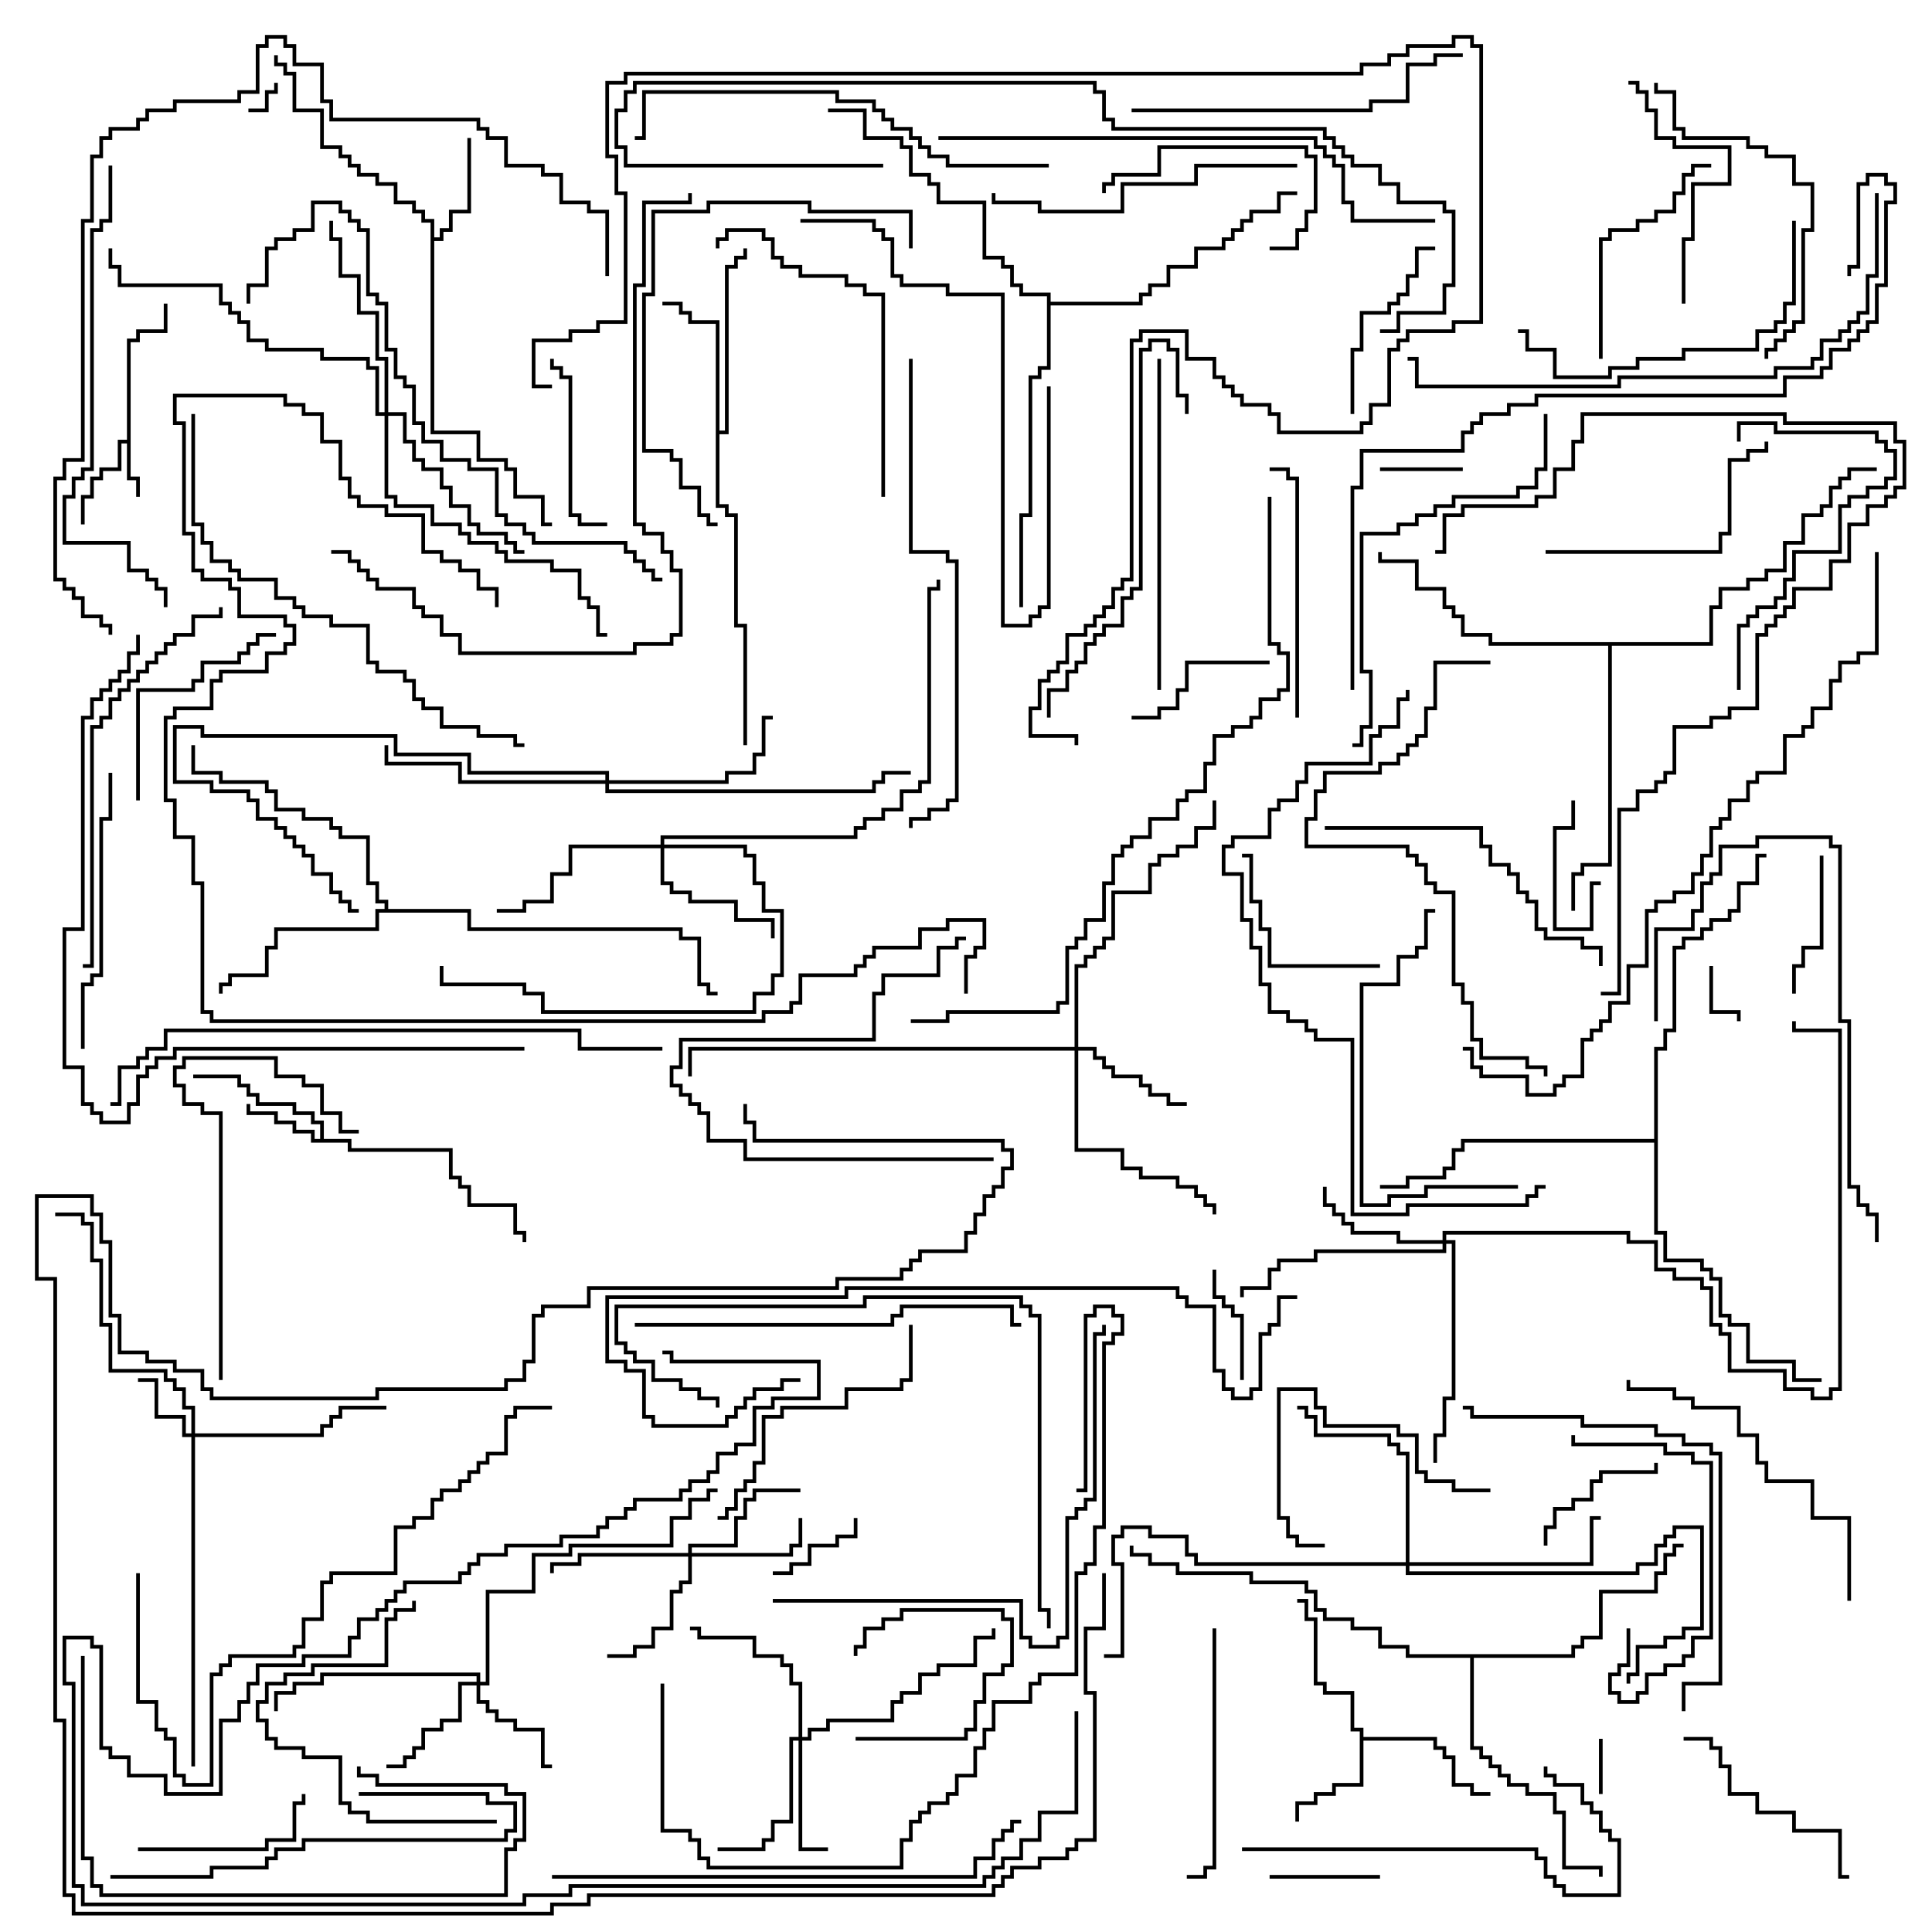 <svg version="1.1" width="105" height="105" xmlns="http://www.w3.org/2000/svg"><path d="M6.9,23.9L6.9,18.4L7.4,18.4L7.4,17.9L8.9,17.9L8.9,16.5L9.1,16.5L9.1,18.1L7.6,18.1L7.6,18.6L7.1,18.6L7.1,25.9L7.6,25.9L7.6,27L7.4,27L7.4,26.1L6.9,26.1L6.9,24.1L6.6,24.1L6.6,25.6L5.6,25.6L5.6,26.1L5.1,26.1L5.1,27.1L4.6,27.1L4.6,28.5L4.4,28.5L4.4,26.9L4.9,26.9L4.9,25.9L5.4,25.9L5.4,25.4L6.4,25.4L6.4,23.9z" stroke="none"/><path d="M17.4,61.9L17.4,61.1L16.9,61.1L16.9,60.6L15.9,60.6L15.9,60.1L13.9,60.1L13.9,59.6L13.4,59.6L13.4,59.1L12.9,59.1L12.9,58.6L10.5,58.6L10.5,58.4L13.1,58.4L13.1,58.9L13.6,58.9L13.6,59.4L14.1,59.4L14.1,59.9L16.1,59.9L16.1,60.4L17.1,60.4L17.1,60.9L17.6,60.9L17.6,61.9L19.1,61.9L19.1,62.4L24.6,62.4L24.6,63.9L25.1,63.9L25.1,64.4L25.6,64.4L25.6,65.4L28.1,65.4L28.1,66.9L28.6,66.9L28.6,67.5L28.4,67.5L28.4,67.1L27.9,67.1L27.9,65.6L25.4,65.6L25.4,64.6L24.9,64.6L24.9,64.1L24.4,64.1L24.4,62.6L18.9,62.6L18.9,62.1L16.9,62.1L16.9,61.6L15.9,61.6L15.9,61.1L14.9,61.1L14.9,60.6L13.4,60.6L13.4,60L13.6,60L13.6,60.4L15.1,60.4L15.1,60.9L16.1,60.9L16.1,61.4L17.1,61.4L17.1,61.9z" stroke="none"/><path d="M73.9,94.1L73.4,94.1L73.4,92.1L71.9,92.1L71.9,91.6L71.4,91.6L71.4,88.1L70.9,88.1L70.9,87.1L70.5,87.1L70.5,86.9L71.1,86.9L71.1,87.9L71.6,87.9L71.6,91.4L72.1,91.4L72.1,91.9L73.6,91.9L73.6,93.9L74.1,93.9L74.1,94.4L78.1,94.4L78.1,94.9L78.6,94.9L78.6,95.4L79.1,95.4L79.1,96.9L80.1,96.9L80.1,97.4L81,97.4L81,97.6L79.9,97.6L79.9,97.1L78.9,97.1L78.9,95.6L78.4,95.6L78.4,95.1L77.9,95.1L77.9,94.6L74.1,94.6L74.1,97.1L72.6,97.1L72.6,97.6L71.6,97.6L71.6,98.1L70.6,98.1L70.6,99L70.4,99L70.4,97.9L71.4,97.9L71.4,97.4L72.4,97.4L72.4,96.9L73.9,96.9z" stroke="none"/><path d="M23.4,12.1L22.9,12.1L22.9,11.6L22.4,11.6L22.4,11.1L21.4,11.1L21.4,10.1L20.4,10.1L20.4,9.6L19.4,9.6L19.4,9.1L18.9,9.1L18.9,8.6L18.4,8.6L18.4,8.1L17.4,8.1L17.4,6.1L15.9,6.1L15.9,4.1L15.4,4.1L15.4,3.6L14.9,3.6L14.9,3L15.1,3L15.1,3.4L15.6,3.4L15.6,3.9L16.1,3.9L16.1,5.9L17.6,5.9L17.6,7.9L18.6,7.9L18.6,8.4L19.1,8.4L19.1,8.9L19.6,8.9L19.6,9.4L20.6,9.4L20.6,9.9L21.6,9.9L21.6,10.9L22.6,10.9L22.6,11.4L23.1,11.4L23.1,11.9L23.6,11.9L23.6,12.9L23.9,12.9L23.9,12.4L24.4,12.4L24.4,11.4L25.4,11.4L25.4,7.5L25.6,7.5L25.6,11.6L24.6,11.6L24.6,12.6L24.1,12.6L24.1,13.1L23.6,13.1L23.6,23.4L26.1,23.4L26.1,24.9L27.6,24.9L27.6,25.4L28.1,25.4L28.1,26.9L29.6,26.9L29.6,28.4L30,28.4L30,28.6L29.4,28.6L29.4,27.1L27.9,27.1L27.9,25.6L27.4,25.6L27.4,25.1L25.9,25.1L25.9,23.6L23.4,23.6z" stroke="none"/><path d="M38.9,17.6L37.4,17.6L37.4,17.1L36.9,17.1L36.9,16.6L36,16.6L36,16.4L37.1,16.4L37.1,16.9L37.6,16.9L37.6,17.4L39.1,17.4L39.1,23.4L39.4,23.4L39.4,14.4L39.9,14.4L39.9,13.9L40.4,13.9L40.4,13.5L40.6,13.5L40.6,14.1L40.1,14.1L40.1,14.6L39.6,14.6L39.6,23.6L39.1,23.6L39.1,27.4L39.6,27.4L39.6,27.9L40.1,27.9L40.1,33.9L40.6,33.9L40.6,40.5L40.4,40.5L40.4,34.1L39.9,34.1L39.9,28.1L39.4,28.1L39.4,27.6L38.9,27.6z" stroke="none"/><path d="M20.9,49.4L20.9,49.1L20.4,49.1L20.4,48.1L19.9,48.1L19.9,45.6L18.4,45.6L18.4,45.1L17.9,45.1L17.9,44.6L16.4,44.6L16.4,44.1L14.9,44.1L14.9,43.1L14.4,43.1L14.4,42.6L11.9,42.6L11.9,42.1L10.4,42.1L10.4,40.5L10.6,40.5L10.6,41.9L12.1,41.9L12.1,42.4L14.6,42.4L14.6,42.9L15.1,42.9L15.1,43.9L16.6,43.9L16.6,44.4L18.1,44.4L18.1,44.9L18.6,44.9L18.6,45.4L20.1,45.4L20.1,47.9L20.6,47.9L20.6,48.9L21.1,48.9L21.1,49.4L25.6,49.4L25.6,50.4L37.1,50.4L37.1,50.9L38.1,50.9L38.1,53.4L38.6,53.4L38.6,53.9L39,53.9L39,54.1L38.4,54.1L38.4,53.6L37.9,53.6L37.9,51.1L36.9,51.1L36.9,50.6L25.4,50.6L25.4,49.6L20.6,49.6L20.6,50.6L15.1,50.6L15.1,51.6L14.6,51.6L14.6,53.1L12.6,53.1L12.6,53.6L12.1,53.6L12.1,54L11.9,54L11.9,53.4L12.4,53.4L12.4,52.9L14.4,52.9L14.4,51.4L14.9,51.4L14.9,50.4L20.4,50.4L20.4,49.4z" stroke="none"/><path d="M85.4,89.9L85.4,89.4L85.9,89.4L85.9,88.9L86.9,88.9L86.9,86.4L89.9,86.4L89.9,85.4L90.4,85.4L90.4,84.4L90.9,84.4L90.9,83.9L91.5,83.9L91.5,84.1L91.1,84.1L91.1,84.6L90.6,84.6L90.6,85.6L90.1,85.6L90.1,86.6L87.1,86.6L87.1,89.1L86.1,89.1L86.1,89.6L85.6,89.6L85.6,90.1L80.1,90.1L80.1,94.9L80.6,94.9L80.6,95.4L81.1,95.4L81.1,95.9L81.6,95.9L81.6,96.4L82.1,96.4L82.1,96.9L83.1,96.9L83.1,97.4L84.6,97.4L84.6,98.4L85.1,98.4L85.1,101.4L87.1,101.4L87.1,102L86.9,102L86.9,101.6L84.9,101.6L84.9,98.6L84.4,98.6L84.4,97.6L82.9,97.6L82.9,97.1L81.9,97.1L81.9,96.6L81.4,96.6L81.4,96.1L80.9,96.1L80.9,95.6L80.4,95.6L80.4,95.1L79.9,95.1L79.9,90.1L76.4,90.1L76.4,89.6L74.9,89.6L74.9,88.6L73.4,88.6L73.4,88.1L71.9,88.1L71.9,87.6L71.4,87.6L71.4,86.6L70.9,86.6L70.9,86.1L67.9,86.1L67.9,85.6L63.9,85.6L63.9,85.1L62.4,85.1L62.4,84.6L61.4,84.6L61.4,84L61.6,84L61.6,84.4L62.6,84.4L62.6,84.9L64.1,84.9L64.1,85.4L68.1,85.4L68.1,85.9L71.1,85.9L71.1,86.4L71.6,86.4L71.6,87.4L72.1,87.4L72.1,87.9L73.6,87.9L73.6,88.4L75.1,88.4L75.1,89.4L76.6,89.4L76.6,89.9z" stroke="none"/><path d="M92.9,34.9L92.9,32.9L93.4,32.9L93.4,31.9L94.9,31.9L94.9,31.4L95.9,31.4L95.9,30.9L96.9,30.9L96.9,29.4L97.9,29.4L97.9,27.9L98.9,27.9L98.9,27.4L99.4,27.4L99.4,26.4L99.9,26.4L99.9,25.9L100.4,25.9L100.4,25.4L102,25.4L102,25.6L100.6,25.6L100.6,26.1L100.1,26.1L100.1,26.6L99.6,26.6L99.6,27.6L99.1,27.6L99.1,28.1L98.1,28.1L98.1,29.6L97.1,29.6L97.1,31.1L96.1,31.1L96.1,31.6L95.1,31.6L95.1,32.1L93.6,32.1L93.6,33.1L93.1,33.1L93.1,35.1L87.6,35.1L87.6,47.1L86.1,47.1L86.1,47.6L85.6,47.6L85.6,49.5L85.4,49.5L85.4,47.4L85.9,47.4L85.9,46.9L87.4,46.9L87.4,35.1L80.9,35.1L80.9,34.6L79.4,34.6L79.4,33.6L78.9,33.6L78.9,33.1L78.4,33.1L78.4,32.1L76.9,32.1L76.9,30.6L74.9,30.6L74.9,30L75.1,30L75.1,30.4L77.1,30.4L77.1,31.9L78.6,31.9L78.6,32.9L79.1,32.9L79.1,33.4L79.6,33.4L79.6,34.4L81.1,34.4L81.1,34.9z" stroke="none"/><path d="M56.9,16.1L55.4,16.1L55.4,15.6L54.9,15.6L54.9,14.6L54.4,14.6L54.4,14.1L53.4,14.1L53.4,11.1L50.9,11.1L50.9,10.1L50.4,10.1L50.4,9.6L49.4,9.6L49.4,8.1L48.9,8.1L48.9,7.6L46.9,7.6L46.9,6.1L45,6.1L45,5.9L47.1,5.9L47.1,7.4L49.1,7.4L49.1,7.9L49.6,7.9L49.6,9.4L50.6,9.4L50.6,9.9L51.1,9.9L51.1,10.9L53.6,10.9L53.6,13.9L54.6,13.9L54.6,14.4L55.1,14.4L55.1,15.4L55.6,15.4L55.6,15.9L57.1,15.9L57.1,16.4L61.9,16.4L61.9,15.9L62.4,15.9L62.4,15.4L63.4,15.4L63.4,14.4L64.9,14.4L64.9,13.4L66.4,13.4L66.4,12.9L66.9,12.9L66.9,12.4L67.4,12.4L67.4,11.9L67.9,11.9L67.9,11.4L69.4,11.4L69.4,10.4L70.5,10.4L70.5,10.6L69.6,10.6L69.6,11.6L68.1,11.6L68.1,12.1L67.6,12.1L67.6,12.6L67.1,12.6L67.1,13.1L66.6,13.1L66.6,13.6L65.1,13.6L65.1,14.6L63.6,14.6L63.6,15.6L62.6,15.6L62.6,16.1L62.1,16.1L62.1,16.6L57.1,16.6L57.1,20.1L56.6,20.1L56.6,20.6L56.1,20.6L56.1,28.1L55.6,28.1L55.6,33L55.4,33L55.4,27.9L55.9,27.9L55.9,20.4L56.4,20.4L56.4,19.9L56.9,19.9z" stroke="none"/><path d="M89.9,61.9L89.9,56.9L90.4,56.9L90.4,55.9L90.9,55.9L90.9,51.4L91.4,51.4L91.4,50.9L92.4,50.9L92.4,50.4L92.9,50.4L92.9,49.9L93.9,49.9L93.9,49.4L94.4,49.4L94.4,47.9L95.4,47.9L95.4,46.4L96,46.4L96,46.6L95.6,46.6L95.6,48.1L94.6,48.1L94.6,49.6L94.1,49.6L94.1,50.1L93.1,50.1L93.1,50.6L92.6,50.6L92.6,51.1L91.6,51.1L91.6,51.6L91.1,51.6L91.1,56.1L90.6,56.1L90.6,57.1L90.1,57.1L90.1,66.9L90.6,66.9L90.6,68.4L92.6,68.4L92.6,68.9L93.1,68.9L93.1,69.4L93.6,69.4L93.6,71.4L94.1,71.4L94.1,71.9L95.1,71.9L95.1,73.9L97.6,73.9L97.6,74.9L99,74.9L99,75.1L97.4,75.1L97.4,74.1L94.9,74.1L94.9,72.1L93.9,72.1L93.9,71.6L93.4,71.6L93.4,69.6L92.9,69.6L92.9,69.1L92.4,69.1L92.4,68.6L90.4,68.6L90.4,67.1L89.9,67.1L89.9,62.1L79.6,62.1L79.6,62.6L79.1,62.6L79.1,63.6L78.6,63.6L78.6,64.1L76.6,64.1L76.6,64.6L75,64.6L75,64.4L76.4,64.4L76.4,63.9L78.4,63.9L78.4,63.4L78.9,63.4L78.9,62.4L79.4,62.4L79.4,61.9z" stroke="none"/><path d="M10.4,77.9L10.4,76.6L9.9,76.6L9.9,75.6L9.4,75.6L9.4,75.1L8.9,75.1L8.9,74.6L5.9,74.6L5.9,72.1L5.4,72.1L5.4,68.6L4.9,68.6L4.9,66.6L4.4,66.6L4.4,66.1L3,66.1L3,65.9L4.6,65.9L4.6,66.4L5.1,66.4L5.1,68.4L5.6,68.4L5.6,71.9L6.1,71.9L6.1,74.4L9.1,74.4L9.1,74.9L9.6,74.9L9.6,75.4L10.1,75.4L10.1,76.4L10.6,76.4L10.6,77.9L17.4,77.9L17.4,77.4L17.9,77.4L17.9,76.9L18.4,76.9L18.4,76.4L21,76.4L21,76.6L18.6,76.6L18.6,77.1L18.1,77.1L18.1,77.6L17.6,77.6L17.6,78.1L10.6,78.1L10.6,96L10.4,96L10.4,78.1L9.9,78.1L9.9,77.1L8.4,77.1L8.4,75.1L7.5,75.1L7.5,74.9L8.6,74.9L8.6,76.9L10.1,76.9L10.1,77.9z" stroke="none"/><path d="M25.9,91.4L25.9,91.1L17.6,91.1L17.6,91.6L16.1,91.6L16.1,92.1L15.1,92.1L15.1,93L14.9,93L14.9,91.9L15.9,91.9L15.9,91.4L17.4,91.4L17.4,90.9L26.1,90.9L26.1,91.4L26.4,91.4L26.4,86.4L28.9,86.4L28.9,84.4L30.9,84.4L30.9,83.9L36.4,83.9L36.4,82.4L37.4,82.4L37.4,81.4L38.4,81.4L38.4,80.9L39,80.9L39,81.1L38.6,81.1L38.6,81.6L37.6,81.6L37.6,82.6L36.6,82.6L36.6,84.1L31.1,84.1L31.1,84.6L29.1,84.6L29.1,86.6L26.6,86.6L26.6,91.6L26.1,91.6L26.1,92.4L26.6,92.4L26.6,92.9L27.1,92.9L27.1,93.4L28.1,93.4L28.1,93.9L29.6,93.9L29.6,95.9L30,95.9L30,96.1L29.4,96.1L29.4,94.1L27.9,94.1L27.9,93.6L26.9,93.6L26.9,93.1L26.4,93.1L26.4,92.6L25.9,92.6L25.9,91.6L25.1,91.6L25.1,93.6L24.1,93.6L24.1,94.1L23.1,94.1L23.1,95.1L22.6,95.1L22.6,95.6L22.1,95.6L22.1,96.1L21,96.1L21,95.9L21.9,95.9L21.9,95.4L22.4,95.4L22.4,94.9L22.9,94.9L22.9,93.9L23.9,93.9L23.9,93.4L24.9,93.4L24.9,91.4z" stroke="none"/><path d="M43.4,94.4L43.4,91.6L42.9,91.6L42.9,90.6L42.4,90.6L42.4,90.1L40.9,90.1L40.9,89.1L37.9,89.1L37.9,88.6L37.5,88.6L37.5,88.4L38.1,88.4L38.1,88.9L41.1,88.9L41.1,89.9L42.6,89.9L42.6,90.4L43.1,90.4L43.1,91.4L43.6,91.4L43.6,94.4L43.9,94.4L43.9,93.9L44.9,93.9L44.9,93.4L48.4,93.4L48.4,92.4L48.9,92.4L48.9,91.9L49.9,91.9L49.9,90.9L50.9,90.9L50.9,90.4L52.9,90.4L52.9,88.9L53.9,88.9L53.9,88.5L54.1,88.5L54.1,89.1L53.1,89.1L53.1,90.6L51.1,90.6L51.1,91.1L50.1,91.1L50.1,92.1L49.1,92.1L49.1,92.6L48.6,92.6L48.6,93.6L45.1,93.6L45.1,94.1L44.1,94.1L44.1,94.6L43.6,94.6L43.6,100.4L45,100.4L45,100.6L43.4,100.6L43.4,94.6L43.1,94.6L43.1,99.1L42.1,99.1L42.1,100.1L41.6,100.1L41.6,100.6L39,100.6L39,100.4L41.4,100.4L41.4,99.9L41.9,99.9L41.9,98.9L42.9,98.9L42.9,94.4z" stroke="none"/><path d="M37.4,84.4L37.4,83.9L39.9,83.9L39.9,82.4L40.4,82.4L40.4,81.4L40.9,81.4L40.9,80.9L43.5,80.9L43.5,81.1L41.1,81.1L41.1,81.6L40.6,81.6L40.6,82.6L40.1,82.6L40.1,84.1L37.6,84.1L37.6,84.4L42.9,84.4L42.9,83.9L43.4,83.9L43.4,82.5L43.6,82.5L43.6,84.1L43.1,84.1L43.1,84.6L37.6,84.6L37.6,86.1L37.1,86.1L37.1,86.6L36.6,86.6L36.6,88.6L35.6,88.6L35.6,89.6L34.6,89.6L34.6,90.1L33,90.1L33,89.9L34.4,89.9L34.4,89.4L35.4,89.4L35.4,88.4L36.4,88.4L36.4,86.4L36.9,86.4L36.9,85.9L37.4,85.9L37.4,84.6L31.6,84.6L31.6,85.1L30.1,85.1L30.1,85.5L29.9,85.5L29.9,84.9L31.4,84.9L31.4,84.4z" stroke="none"/><path d="M58.4,56.9L58.4,52.4L58.9,52.4L58.9,51.9L59.4,51.9L59.4,51.4L59.9,51.4L59.9,50.9L60.4,50.9L60.4,48.4L62.4,48.4L62.4,46.9L62.9,46.9L62.9,46.4L63.9,46.4L63.9,45.9L64.9,45.9L64.9,44.9L65.9,44.9L65.9,43.5L66.1,43.5L66.1,45.1L65.1,45.1L65.1,46.1L64.1,46.1L64.1,46.6L63.1,46.6L63.1,47.1L62.6,47.1L62.6,48.6L60.6,48.6L60.6,51.1L60.1,51.1L60.1,51.6L59.6,51.6L59.6,52.1L59.1,52.1L59.1,52.6L58.6,52.6L58.6,56.9L59.6,56.9L59.6,57.4L60.1,57.4L60.1,57.9L60.6,57.9L60.6,58.4L62.1,58.4L62.1,58.9L62.6,58.9L62.6,59.4L63.6,59.4L63.6,59.9L64.5,59.9L64.5,60.1L63.4,60.1L63.4,59.6L62.4,59.6L62.4,59.1L61.9,59.1L61.9,58.6L60.4,58.6L60.4,58.1L59.9,58.1L59.9,57.6L59.4,57.6L59.4,57.1L58.6,57.1L58.6,62.4L61.1,62.4L61.1,63.4L62.1,63.4L62.1,63.9L64.1,63.9L64.1,64.4L65.1,64.4L65.1,64.9L65.6,64.9L65.6,65.4L66.1,65.4L66.1,66L65.9,66L65.9,65.6L65.4,65.6L65.4,65.1L64.9,65.1L64.9,64.6L63.9,64.6L63.9,64.1L61.9,64.1L61.9,63.6L60.9,63.6L60.9,62.6L58.4,62.6L58.4,57.1L37.6,57.1L37.6,58.5L37.4,58.5L37.4,56.9z" stroke="none"/><path d="M78.4,67.4L78.4,66.9L88.6,66.9L88.6,67.4L90.1,67.4L90.1,68.9L91.1,68.9L91.1,69.4L92.6,69.4L92.6,69.9L93.1,69.9L93.1,71.9L93.6,71.9L93.6,72.4L94.1,72.4L94.1,74.4L97.1,74.4L97.1,75.4L98.6,75.4L98.6,75.9L99.4,75.9L99.4,75.4L99.9,75.4L99.9,56.1L97.4,56.1L97.4,55.5L97.6,55.5L97.6,55.9L100.1,55.9L100.1,75.6L99.6,75.6L99.6,76.1L98.4,76.1L98.4,75.6L96.9,75.6L96.9,74.6L93.9,74.6L93.9,72.6L93.4,72.6L93.4,72.1L92.9,72.1L92.9,70.1L92.4,70.1L92.4,69.6L90.9,69.6L90.9,69.1L89.9,69.1L89.9,67.6L88.4,67.6L88.4,67.1L78.6,67.1L78.6,67.4L79.1,67.4L79.1,76.1L78.6,76.1L78.6,78.1L78.1,78.1L78.1,79.5L77.9,79.5L77.9,77.9L78.4,77.9L78.4,75.9L78.9,75.9L78.9,67.6L78.6,67.6L78.6,68.1L71.6,68.1L71.6,68.6L69.6,68.6L69.6,69.1L69.1,69.1L69.1,70.1L67.6,70.1L67.6,70.5L67.4,70.5L67.4,69.9L68.9,69.9L68.9,68.9L69.4,68.9L69.4,68.4L71.4,68.4L71.4,67.9L78.4,67.9L78.4,67.6L75.9,67.6L75.9,67.1L73.4,67.1L73.4,66.6L72.9,66.6L72.9,66.1L72.4,66.1L72.4,65.6L71.9,65.6L71.9,64.5L72.1,64.5L72.1,65.4L72.6,65.4L72.6,65.9L73.1,65.9L73.1,66.4L73.6,66.4L73.6,66.9L76.1,66.9L76.1,67.4z" stroke="none"/><path d="M35.9,45.9L35.9,45.4L46.4,45.4L46.4,44.9L46.9,44.9L46.9,44.4L47.9,44.4L47.9,43.9L48.9,43.9L48.9,42.9L49.9,42.9L49.9,42.4L50.4,42.4L50.4,31.9L50.9,31.9L50.9,31.5L51.1,31.5L51.1,32.1L50.6,32.1L50.6,42.6L50.1,42.6L50.1,43.1L49.1,43.1L49.1,44.1L48.1,44.1L48.1,44.6L47.1,44.6L47.1,45.1L46.6,45.1L46.6,45.6L36.1,45.6L36.1,45.9L40.6,45.9L40.6,46.4L41.1,46.4L41.1,47.9L41.6,47.9L41.6,49.4L42.6,49.4L42.6,53.1L42.1,53.1L42.1,54.1L41.1,54.1L41.1,55.1L29.4,55.1L29.4,54.1L28.4,54.1L28.4,53.6L23.9,53.6L23.9,52.5L24.1,52.5L24.1,53.4L28.6,53.4L28.6,53.9L29.6,53.9L29.6,54.9L40.9,54.9L40.9,53.9L41.9,53.9L41.9,52.9L42.4,52.9L42.4,49.6L41.4,49.6L41.4,48.1L40.9,48.1L40.9,46.6L40.4,46.6L40.4,46.1L36.1,46.1L36.1,47.9L36.6,47.9L36.6,48.4L37.6,48.4L37.6,48.9L40.1,48.9L40.1,49.9L42.1,49.9L42.1,51L41.9,51L41.9,50.1L39.9,50.1L39.9,49.1L37.4,49.1L37.4,48.6L36.4,48.6L36.4,48.1L35.9,48.1L35.9,46.1L31.1,46.1L31.1,47.6L30.1,47.6L30.1,49.1L28.6,49.1L28.6,49.6L27,49.6L27,49.4L28.4,49.4L28.4,48.9L29.9,48.9L29.9,47.4L30.9,47.4L30.9,45.9z" stroke="none"/><path d="M32.9,42.4L32.9,42.1L25.4,42.1L25.4,41.1L21.4,41.1L21.4,40.1L10.9,40.1L10.9,39.6L9.6,39.6L9.6,42.4L11.6,42.4L11.6,42.9L13.6,42.9L13.6,43.4L14.1,43.4L14.1,44.4L15.1,44.4L15.1,44.9L15.6,44.9L15.6,45.4L16.1,45.4L16.1,45.9L16.6,45.9L16.6,46.4L17.1,46.4L17.1,47.4L18.1,47.4L18.1,48.4L18.6,48.4L18.6,48.9L19.1,48.9L19.1,49.4L19.5,49.4L19.5,49.6L18.9,49.6L18.9,49.1L18.4,49.1L18.4,48.6L17.9,48.6L17.9,47.6L16.9,47.6L16.9,46.6L16.4,46.6L16.4,46.1L15.9,46.1L15.9,45.6L15.4,45.6L15.4,45.1L14.9,45.1L14.9,44.6L13.9,44.6L13.9,43.6L13.4,43.6L13.4,43.1L11.4,43.1L11.4,42.6L9.4,42.6L9.4,39.4L11.1,39.4L11.1,39.9L21.6,39.9L21.6,40.9L25.6,40.9L25.6,41.9L33.1,41.9L33.1,42.4L39.4,42.4L39.4,41.9L40.9,41.9L40.9,40.9L41.4,40.9L41.4,38.9L42,38.9L42,39.1L41.6,39.1L41.6,41.1L41.1,41.1L41.1,42.1L39.6,42.1L39.6,42.6L33.1,42.6L33.1,42.9L47.4,42.9L47.4,42.4L47.9,42.4L47.9,41.9L49.5,41.9L49.5,42.1L48.1,42.1L48.1,42.6L47.6,42.6L47.6,43.1L32.9,43.1L32.9,42.6L24.9,42.6L24.9,41.6L20.9,41.6L20.9,40.5L21.1,40.5L21.1,41.4L25.1,41.4L25.1,42.4z" stroke="none"/><path d="M76.4,84.9L76.4,79.1L75.9,79.1L75.9,78.6L75.4,78.6L75.4,78.1L71.4,78.1L71.4,77.1L70.9,77.1L70.9,76.6L70.5,76.6L70.5,76.4L71.1,76.4L71.1,76.9L71.6,76.9L71.6,77.9L75.6,77.9L75.6,78.4L76.1,78.4L76.1,78.9L76.6,78.9L76.6,84.9L86.4,84.9L86.4,82.4L87,82.4L87,82.6L86.6,82.6L86.6,85.1L76.6,85.1L76.6,85.4L88.9,85.4L88.9,84.9L89.9,84.9L89.9,83.9L90.4,83.9L90.4,83.4L90.9,83.4L90.9,82.9L92.6,82.9L92.6,88.6L91.6,88.6L91.6,89.1L90.6,89.1L90.6,89.6L89.1,89.6L89.1,91.1L88.6,91.1L88.6,91.5L88.4,91.5L88.4,90.9L88.9,90.9L88.9,89.4L90.4,89.4L90.4,88.9L91.4,88.9L91.4,88.4L92.4,88.4L92.4,83.1L91.1,83.1L91.1,83.6L90.6,83.6L90.6,84.1L90.1,84.1L90.1,85.1L89.1,85.1L89.1,85.6L76.4,85.6L76.4,85.1L64.9,85.1L64.9,84.6L64.4,84.6L64.4,83.6L62.4,83.6L62.4,83.1L61.1,83.1L61.1,83.6L60.6,83.6L60.6,84.9L61.1,84.9L61.1,90.1L60,90.1L60,89.9L60.9,89.9L60.9,85.1L60.4,85.1L60.4,83.4L60.9,83.4L60.9,82.9L62.6,82.9L62.6,83.4L64.6,83.4L64.6,84.4L65.1,84.4L65.1,84.9z" stroke="none"/><path d="M20.9,22.4L20.9,19.6L20.4,19.6L20.4,17.1L19.4,17.1L19.4,15.1L18.4,15.1L18.4,13.1L17.9,13.1L17.9,12L18.1,12L18.1,12.9L18.6,12.9L18.6,14.9L19.6,14.9L19.6,16.9L20.6,16.9L20.6,19.4L21.1,19.4L21.1,22.4L22.1,22.4L22.1,23.9L22.6,23.9L22.6,24.9L23.1,24.9L23.1,25.4L24.1,25.4L24.1,26.4L24.6,26.4L24.6,27.4L25.6,27.4L25.6,28.4L26.1,28.4L26.1,28.9L27.6,28.9L27.6,29.4L28.1,29.4L28.1,29.9L28.5,29.9L28.5,30.1L27.9,30.1L27.9,29.6L27.4,29.6L27.4,29.1L25.9,29.1L25.9,28.6L25.4,28.6L25.4,27.6L24.4,27.6L24.4,26.6L23.9,26.6L23.9,25.6L22.9,25.6L22.9,25.1L22.4,25.1L22.4,24.1L21.9,24.1L21.9,22.6L21.1,22.6L21.1,26.9L21.6,26.9L21.6,27.4L23.6,27.4L23.6,28.4L25.1,28.4L25.1,28.9L25.6,28.9L25.6,29.4L27.1,29.4L27.1,29.9L27.6,29.9L27.6,30.4L30.1,30.4L30.1,30.9L31.6,30.9L31.6,32.4L32.1,32.4L32.1,32.9L32.6,32.9L32.6,34.4L33,34.4L33,34.6L32.4,34.6L32.4,33.1L31.9,33.1L31.9,32.6L31.4,32.6L31.4,31.1L29.9,31.1L29.9,30.6L27.4,30.6L27.4,30.1L26.9,30.1L26.9,29.6L25.4,29.6L25.4,29.1L24.9,29.1L24.9,28.6L23.4,28.6L23.4,27.6L21.4,27.6L21.4,27.1L20.9,27.1L20.9,22.6L20.4,22.6L20.4,20.1L19.9,20.1L19.9,19.6L17.4,19.6L17.4,19.1L14.4,19.1L14.4,18.6L13.4,18.6L13.4,17.6L12.9,17.6L12.9,17.1L12.4,17.1L12.4,16.6L11.9,16.6L11.9,15.6L6.4,15.6L6.4,14.6L5.9,14.6L5.9,13.5L6.1,13.5L6.1,14.4L6.6,14.4L6.6,15.4L12.1,15.4L12.1,16.4L12.6,16.4L12.6,16.9L13.1,16.9L13.1,17.4L13.6,17.4L13.6,18.4L14.6,18.4L14.6,18.9L17.6,18.9L17.6,19.4L20.1,19.4L20.1,19.9L20.6,19.9L20.6,22.4z" stroke="none"/><path d="M13.5,6.1L13.5,5.9L14.4,5.9L14.4,4.9L14.9,4.9L14.9,4.5L15.1,4.5L15.1,5.1L14.6,5.1L14.6,6.1z" stroke="none"/><path d="M87.1,97.5L86.9,97.5L86.9,94.5L87.1,94.5z" stroke="none"/><path d="M92.9,52.5L93.1,52.5L93.1,54.9L94.6,54.9L94.6,55.5L94.4,55.5L94.4,55.1L92.9,55.1z" stroke="none"/><path d="M46.5,94.6L46.5,94.4L52.4,94.4L52.4,93.9L52.9,93.9L52.9,92.4L53.4,92.4L53.4,90.9L54.4,90.9L54.4,90.4L54.9,90.4L54.9,88.1L54.4,88.1L54.4,87.6L49.1,87.6L49.1,88.1L48.1,88.1L48.1,88.6L47.1,88.6L47.1,89.6L46.6,89.6L46.6,90L46.4,90L46.4,89.4L46.9,89.4L46.9,88.4L47.9,88.4L47.9,87.9L48.9,87.9L48.9,87.4L54.6,87.4L54.6,87.9L55.1,87.9L55.1,90.6L54.6,90.6L54.6,91.1L53.6,91.1L53.6,92.6L53.1,92.6L53.1,94.1L52.6,94.1L52.6,94.6z" stroke="none"/><path d="M79.5,25.4L79.5,25.6L75,25.6L75,25.4z" stroke="none"/><path d="M87,47.9L87,48.1L86.6,48.1L86.6,50.6L84.4,50.6L84.4,44.9L85.4,44.9L85.4,43.5L85.6,43.5L85.6,45.1L84.6,45.1L84.6,50.4L86.4,50.4L86.4,47.9z" stroke="none"/><path d="M42,85.6L42,85.4L42.9,85.4L42.9,84.9L43.9,84.9L43.9,83.9L45.4,83.9L45.4,83.4L46.4,83.4L46.4,82.5L46.6,82.5L46.6,83.6L45.6,83.6L45.6,84.1L44.1,84.1L44.1,85.1L43.1,85.1L43.1,85.6z" stroke="none"/><path d="M69,102.1L69,101.9L75,101.9L75,102.1z" stroke="none"/><path d="M67.6,75L67.4,75L67.4,71.6L66.9,71.6L66.9,71.1L66.4,71.1L66.4,70.6L65.9,70.6L65.9,69L66.1,69L66.1,70.4L66.6,70.4L66.6,70.9L67.1,70.9L67.1,71.4L67.6,71.4z" stroke="none"/><path d="M89.9,79.5L90.1,79.5L90.1,80.1L87.1,80.1L87.1,80.6L86.6,80.6L86.6,81.6L85.6,81.6L85.6,82.1L84.6,82.1L84.6,83.1L84.1,83.1L84.1,84L83.9,84L83.9,82.9L84.4,82.9L84.4,81.9L85.4,81.9L85.4,81.4L86.4,81.4L86.4,80.4L86.9,80.4L86.9,79.9L89.9,79.9z" stroke="none"/><path d="M98.9,46.5L99.1,46.5L99.1,51.6L98.1,51.6L98.1,52.6L97.6,52.6L97.6,54L97.4,54L97.4,52.4L97.9,52.4L97.9,51.4L98.9,51.4z" stroke="none"/><path d="M69,35.9L69,36.1L64.6,36.1L64.6,37.6L64.1,37.6L64.1,38.6L63.1,38.6L63.1,39.1L61.5,39.1L61.5,38.9L62.9,38.9L62.9,38.4L63.9,38.4L63.9,37.4L64.4,37.4L64.4,35.9z" stroke="none"/><path d="M81,80.9L81,81.1L78.9,81.1L78.9,80.6L77.4,80.6L77.4,80.1L76.9,80.1L76.9,78.1L75.9,78.1L75.9,77.6L71.9,77.6L71.9,76.6L71.4,76.6L71.4,75.6L69.6,75.6L69.6,82.4L70.1,82.4L70.1,83.4L70.6,83.4L70.6,83.9L72,83.9L72,84.1L70.4,84.1L70.4,83.6L69.9,83.6L69.9,82.6L69.4,82.6L69.4,75.4L71.6,75.4L71.6,76.4L72.1,76.4L72.1,77.4L76.1,77.4L76.1,77.9L77.1,77.9L77.1,79.9L77.6,79.9L77.6,80.4L79.1,80.4L79.1,80.9z" stroke="none"/><path d="M69,13.6L69,13.4L70.4,13.4L70.4,12.4L70.9,12.4L70.9,11.4L71.4,11.4L71.4,8.6L70.9,8.6L70.9,8.1L63.1,8.1L63.1,9.6L60.6,9.6L60.6,10.1L60.1,10.1L60.1,10.5L59.9,10.5L59.9,9.9L60.4,9.9L60.4,9.4L62.9,9.4L62.9,7.9L71.1,7.9L71.1,8.4L71.6,8.4L71.6,11.6L71.1,11.6L71.1,12.6L70.6,12.6L70.6,13.6z" stroke="none"/><path d="M7.5,100.6L7.5,100.4L14.4,100.4L14.4,99.9L15.9,99.9L15.9,97.9L16.4,97.9L16.4,97.5L16.6,97.5L16.6,98.1L16.1,98.1L16.1,100.1L14.6,100.1L14.6,100.6z" stroke="none"/><path d="M29.9,19.5L30.1,19.5L30.1,19.9L30.6,19.9L30.6,20.4L31.1,20.4L31.1,27.9L31.6,27.9L31.6,28.4L33,28.4L33,28.6L31.4,28.6L31.4,28.1L30.9,28.1L30.9,20.6L30.4,20.6L30.4,20.1L29.9,20.1z" stroke="none"/><path d="M75,52.4L75,52.6L68.9,52.6L68.9,50.6L68.4,50.6L68.4,49.1L67.9,49.1L67.9,46.6L67.5,46.6L67.5,46.4L68.1,46.4L68.1,48.9L68.6,48.9L68.6,50.4L69.1,50.4L69.1,52.4z" stroke="none"/><path d="M73.6,22.5L73.4,22.5L73.4,18.9L73.9,18.9L73.9,16.9L75.4,16.9L75.4,16.4L75.9,16.4L75.9,15.9L76.4,15.9L76.4,14.9L76.9,14.9L76.9,13.4L78,13.4L78,13.6L77.1,13.6L77.1,15.1L76.6,15.1L76.6,16.1L76.1,16.1L76.1,16.6L75.6,16.6L75.6,17.1L74.1,17.1L74.1,19.1L73.6,19.1z" stroke="none"/><path d="M88.4,88.5L88.6,88.5L88.6,90.6L88.1,90.6L88.1,91.1L87.6,91.1L87.6,91.9L88.1,91.9L88.1,92.4L88.9,92.4L88.9,91.9L89.4,91.9L89.4,90.9L90.4,90.9L90.4,90.4L91.4,90.4L91.4,89.9L91.9,89.9L91.9,88.9L92.9,88.9L92.9,79.6L91.9,79.6L91.9,79.1L90.4,79.1L90.4,78.6L85.4,78.6L85.4,78L85.6,78L85.6,78.4L90.6,78.4L90.6,78.9L92.1,78.9L92.1,79.4L93.1,79.4L93.1,89.1L92.1,89.1L92.1,90.1L91.6,90.1L91.6,90.6L90.6,90.6L90.6,91.1L89.6,91.1L89.6,92.1L89.1,92.1L89.1,92.6L87.9,92.6L87.9,92.1L87.4,92.1L87.4,90.9L87.9,90.9L87.9,90.4L88.4,90.4z" stroke="none"/><path d="M7.6,43.5L7.4,43.5L7.4,37.4L10.4,37.4L10.4,36.9L10.9,36.9L10.9,35.9L12.9,35.9L12.9,35.4L13.4,35.4L13.4,34.9L13.9,34.9L13.9,34.4L15,34.4L15,34.6L14.1,34.6L14.1,35.1L13.6,35.1L13.6,35.6L13.1,35.6L13.1,36.1L11.1,36.1L11.1,37.1L10.6,37.1L10.6,37.6L7.6,37.6z" stroke="none"/><path d="M100.5,101.9L100.5,102.1L99.9,102.1L99.9,99.6L97.4,99.6L97.4,98.6L95.4,98.6L95.4,97.6L93.9,97.6L93.9,96.1L93.4,96.1L93.4,95.1L92.9,95.1L92.9,94.6L91.5,94.6L91.5,94.4L93.1,94.4L93.1,94.9L93.6,94.9L93.6,95.9L94.1,95.9L94.1,97.4L95.6,97.4L95.6,98.4L97.6,98.4L97.6,99.4L100.1,99.4L100.1,101.9z" stroke="none"/><path d="M87.1,19.5L86.9,19.5L86.9,12.9L87.4,12.9L87.4,12.4L88.9,12.4L88.9,11.9L89.9,11.9L89.9,11.4L90.9,11.4L90.9,10.4L91.4,10.4L91.4,9.4L91.9,9.4L91.9,8.9L93,8.9L93,9.1L92.1,9.1L92.1,9.6L91.6,9.6L91.6,10.6L91.1,10.6L91.1,11.6L90.1,11.6L90.1,12.1L89.1,12.1L89.1,12.6L87.6,12.6L87.6,13.1L87.1,13.1z" stroke="none"/><path d="M54,62.9L54,63.1L40.4,63.1L40.4,62.1L38.4,62.1L38.4,60.6L37.9,60.6L37.9,60.1L37.4,60.1L37.4,59.6L36.9,59.6L36.9,59.1L36.4,59.1L36.4,57.9L36.9,57.9L36.9,56.4L47.4,56.4L47.4,53.9L47.9,53.9L47.9,52.9L50.9,52.9L50.9,51.4L51.9,51.4L51.9,50.9L52.5,50.9L52.5,51.1L52.1,51.1L52.1,51.6L51.1,51.6L51.1,53.1L48.1,53.1L48.1,54.1L47.6,54.1L47.6,56.6L37.1,56.6L37.1,58.1L36.6,58.1L36.6,58.9L37.1,58.9L37.1,59.4L37.6,59.4L37.6,59.9L38.1,59.9L38.1,60.4L38.6,60.4L38.6,61.9L40.6,61.9L40.6,62.9z" stroke="none"/><path d="M91.6,16.5L91.4,16.5L91.4,12.9L91.9,12.9L91.9,9.9L93.9,9.9L93.9,8.1L90.9,8.1L90.9,7.6L89.9,7.6L89.9,6.1L89.4,6.1L89.4,5.1L88.9,5.1L88.9,4.6L88.5,4.6L88.5,4.4L89.1,4.4L89.1,4.9L89.6,4.9L89.6,5.9L90.1,5.9L90.1,7.4L91.1,7.4L91.1,7.9L94.1,7.9L94.1,10.1L92.1,10.1L92.1,13.1L91.6,13.1z" stroke="none"/><path d="M27,98.9L27,99.1L19.9,99.1L19.9,98.6L18.9,98.6L18.9,98.1L18.4,98.1L18.4,95.6L16.4,95.6L16.4,95.1L14.9,95.1L14.9,94.6L14.4,94.6L14.4,93.6L13.9,93.6L13.9,92.4L14.4,92.4L14.4,91.4L15.4,91.4L15.4,90.9L16.9,90.9L16.9,90.4L20.9,90.4L20.9,87.9L21.4,87.9L21.4,87.4L22.4,87.4L22.4,87L22.6,87L22.6,87.6L21.6,87.6L21.6,88.1L21.1,88.1L21.1,90.6L17.1,90.6L17.1,91.1L15.6,91.1L15.6,91.6L14.6,91.6L14.6,92.6L14.1,92.6L14.1,93.4L14.6,93.4L14.6,94.4L15.1,94.4L15.1,94.9L16.6,94.9L16.6,95.4L18.6,95.4L18.6,97.9L19.1,97.9L19.1,98.4L20.1,98.4L20.1,98.9z" stroke="none"/><path d="M84,30.1L84,29.9L93.4,29.9L93.4,28.9L93.9,28.9L93.9,24.9L94.9,24.9L94.9,24.4L95.9,24.4L95.9,24L96.1,24L96.1,24.6L95.1,24.6L95.1,25.1L94.1,25.1L94.1,29.1L93.6,29.1L93.6,30.1z" stroke="none"/><path d="M94.6,37.5L94.4,37.5L94.4,33.9L94.9,33.9L94.9,33.4L95.4,33.4L95.4,32.9L96.4,32.9L96.4,32.4L96.9,32.4L96.9,31.4L97.4,31.4L97.4,29.9L99.9,29.9L99.9,27.4L100.4,27.4L100.4,26.9L101.4,26.9L101.4,26.4L102.4,26.4L102.4,25.9L102.9,25.9L102.9,24.6L102.4,24.6L102.4,24.1L101.9,24.1L101.9,23.6L96.4,23.6L96.4,23.1L94.6,23.1L94.6,24L94.4,24L94.4,22.9L96.6,22.9L96.6,23.4L102.1,23.4L102.1,23.9L102.6,23.9L102.6,24.4L103.1,24.4L103.1,26.1L102.6,26.1L102.6,26.6L101.6,26.6L101.6,27.1L100.6,27.1L100.6,27.6L100.1,27.6L100.1,30.1L97.6,30.1L97.6,31.6L97.1,31.6L97.1,32.6L96.6,32.6L96.6,33.1L95.6,33.1L95.6,33.6L95.1,33.6L95.1,34.1L94.6,34.1z" stroke="none"/><path d="M70.6,39L70.4,39L70.4,26.1L69.9,26.1L69.9,25.6L69,25.6L69,25.4L70.1,25.4L70.1,25.9L70.6,25.9z" stroke="none"/><path d="M65.9,88.5L66.1,88.5L66.1,101.6L65.6,101.6L65.6,102.1L64.5,102.1L64.5,101.9L65.4,101.9L65.4,101.4L65.9,101.4z" stroke="none"/><path d="M19.5,97.6L19.5,97.4L26.6,97.4L26.6,97.9L28.1,97.9L28.1,99.6L27.6,99.6L27.6,100.1L16.6,100.1L16.6,100.6L15.1,100.6L15.1,101.1L14.6,101.1L14.6,101.6L11.6,101.6L11.6,102.1L6,102.1L6,101.9L11.4,101.9L11.4,101.4L14.4,101.4L14.4,100.9L14.9,100.9L14.9,100.4L16.4,100.4L16.4,99.9L27.4,99.9L27.4,99.4L27.9,99.4L27.9,98.1L26.4,98.1L26.4,97.6z" stroke="none"/><path d="M49.4,72L49.6,72L49.6,75.1L49.1,75.1L49.1,75.6L46.1,75.6L46.1,76.6L42.6,76.6L42.6,77.1L41.6,77.1L41.6,79.6L41.1,79.6L41.1,80.6L40.6,80.6L40.6,81.1L40.1,81.1L40.1,82.1L39.6,82.1L39.6,82.6L39,82.6L39,82.4L39.4,82.4L39.4,81.9L39.9,81.9L39.9,80.9L40.4,80.9L40.4,80.4L40.9,80.4L40.9,79.4L41.4,79.4L41.4,76.9L42.4,76.9L42.4,76.4L45.9,76.4L45.9,75.4L48.9,75.4L48.9,74.9L49.4,74.9z" stroke="none"/><path d="M4.6,57L4.4,57L4.4,53.4L4.9,53.4L4.9,52.9L5.4,52.9L5.4,44.4L5.9,44.4L5.9,42L6.1,42L6.1,44.6L5.6,44.6L5.6,53.1L5.1,53.1L5.1,53.6L4.6,53.6z" stroke="none"/><path d="M12.1,75L11.9,75L11.9,60.6L10.9,60.6L10.9,60.1L9.9,60.1L9.9,59.1L9.4,59.1L9.4,57.9L9.9,57.9L9.9,57.4L15.1,57.4L15.1,58.4L16.6,58.4L16.6,58.9L17.6,58.9L17.6,60.4L18.6,60.4L18.6,61.4L19.5,61.4L19.5,61.6L18.4,61.6L18.4,60.6L17.4,60.6L17.4,59.1L16.4,59.1L16.4,58.6L14.9,58.6L14.9,57.6L10.1,57.6L10.1,58.1L9.6,58.1L9.6,58.9L10.1,58.9L10.1,59.9L11.1,59.9L11.1,60.4L12.1,60.4z" stroke="none"/><path d="M82.5,64.4L82.5,64.6L77.6,64.6L77.6,65.1L75.6,65.1L75.6,65.6L73.9,65.6L73.9,53.4L75.9,53.4L75.9,51.9L76.9,51.9L76.9,51.4L77.4,51.4L77.4,49.4L78,49.4L78,49.6L77.6,49.6L77.6,51.6L77.1,51.6L77.1,52.1L76.1,52.1L76.1,53.6L74.1,53.6L74.1,65.4L75.4,65.4L75.4,64.9L77.4,64.9L77.4,64.4z" stroke="none"/><path d="M4.4,90L4.6,90L4.6,100.9L5.1,100.9L5.1,102.4L5.6,102.4L5.6,102.9L27.4,102.9L27.4,100.4L27.9,100.4L27.9,99.9L28.4,99.9L28.4,97.6L27.4,97.6L27.4,97.1L20.4,97.1L20.4,96.6L19.4,96.6L19.4,96L19.6,96L19.6,96.4L20.6,96.4L20.6,96.9L27.6,96.9L27.6,97.4L28.6,97.4L28.6,100.1L28.1,100.1L28.1,100.6L27.6,100.6L27.6,103.1L5.4,103.1L5.4,102.6L4.9,102.6L4.9,101.1L4.4,101.1z" stroke="none"/><path d="M97.4,12L97.6,12L97.6,16.6L97.1,16.6L97.1,17.6L96.6,17.6L96.6,18.1L95.6,18.1L95.6,19.1L91.6,19.1L91.6,19.6L89.1,19.6L89.1,20.1L87.6,20.1L87.6,20.6L84.4,20.6L84.4,19.1L82.9,19.1L82.9,18.1L82.5,18.1L82.5,17.9L83.1,17.9L83.1,18.9L84.6,18.9L84.6,20.4L87.4,20.4L87.4,19.9L88.9,19.9L88.9,19.4L91.4,19.4L91.4,18.9L95.4,18.9L95.4,17.9L96.4,17.9L96.4,17.4L96.9,17.4L96.9,16.4L97.4,16.4z" stroke="none"/><path d="M96.1,19.5L95.9,19.5L95.9,18.9L96.4,18.9L96.4,18.4L96.9,18.4L96.9,17.9L97.4,17.9L97.4,17.4L97.9,17.4L97.9,12.4L98.4,12.4L98.4,10.1L97.4,10.1L97.4,8.6L95.9,8.6L95.9,8.1L94.9,8.1L94.9,7.6L91.4,7.6L91.4,7.1L90.9,7.1L90.9,5.1L89.9,5.1L89.9,4.5L90.1,4.5L90.1,4.9L91.1,4.9L91.1,6.9L91.6,6.9L91.6,7.4L95.1,7.4L95.1,7.9L96.1,7.9L96.1,8.4L97.6,8.4L97.6,9.9L98.6,9.9L98.6,12.6L98.1,12.6L98.1,17.6L97.6,17.6L97.6,18.1L97.1,18.1L97.1,18.6L96.6,18.6L96.6,19.1L96.1,19.1z" stroke="none"/><path d="M56.9,21L57.1,21L57.1,33.1L56.6,33.1L56.6,33.6L56.1,33.6L56.1,34.1L54.4,34.1L54.4,16.1L51.4,16.1L51.4,15.6L48.9,15.6L48.9,15.1L48.4,15.1L48.4,13.1L47.9,13.1L47.9,12.6L47.4,12.6L47.4,12.1L43.5,12.1L43.5,11.9L47.6,11.9L47.6,12.4L48.1,12.4L48.1,12.9L48.6,12.9L48.6,14.9L49.1,14.9L49.1,15.4L51.6,15.4L51.6,15.9L54.6,15.9L54.6,33.9L55.9,33.9L55.9,33.4L56.4,33.4L56.4,32.9L56.9,32.9z" stroke="none"/><path d="M48.1,27L47.9,27L47.9,16.1L46.9,16.1L46.9,15.6L45.9,15.6L45.9,15.1L43.4,15.1L43.4,14.6L42.4,14.6L42.4,14.1L41.9,14.1L41.9,13.1L41.4,13.1L41.4,12.6L39.6,12.6L39.6,13.1L39.1,13.1L39.1,13.5L38.9,13.5L38.9,12.9L39.4,12.9L39.4,12.4L41.6,12.4L41.6,12.9L42.1,12.9L42.1,13.9L42.6,13.9L42.6,14.4L43.6,14.4L43.6,14.9L46.1,14.9L46.1,15.4L47.1,15.4L47.1,15.9L48.1,15.9z" stroke="none"/><path d="M70.5,8.9L70.5,9.1L65.1,9.1L65.1,10.1L61.1,10.1L61.1,11.6L56.4,11.6L56.4,11.1L53.9,11.1L53.9,10.5L54.1,10.5L54.1,10.9L56.6,10.9L56.6,11.4L60.9,11.4L60.9,9.9L64.9,9.9L64.9,8.9z" stroke="none"/><path d="M72,45.1L72,44.9L80.6,44.9L80.6,45.9L81.1,45.9L81.1,46.9L82.1,46.9L82.1,47.4L82.6,47.4L82.6,48.4L83.1,48.4L83.1,48.9L83.6,48.9L83.6,50.4L84.1,50.4L84.1,50.9L86.1,50.9L86.1,51.4L87.1,51.4L87.1,52.5L86.9,52.5L86.9,51.6L85.9,51.6L85.9,51.1L83.9,51.1L83.9,50.6L83.4,50.6L83.4,49.1L82.9,49.1L82.9,48.6L82.4,48.6L82.4,47.6L81.9,47.6L81.9,47.1L80.9,47.1L80.9,46.1L80.4,46.1L80.4,45.1z" stroke="none"/><path d="M90.1,55.5L89.9,55.5L89.9,50.4L91.9,50.4L91.9,49.4L92.4,49.4L92.4,47.9L92.9,47.9L92.9,47.4L93.4,47.4L93.4,45.9L95.4,45.9L95.4,45.4L99.6,45.4L99.6,45.9L100.1,45.9L100.1,55.4L100.6,55.4L100.6,64.4L101.1,64.4L101.1,65.4L101.6,65.4L101.6,65.9L102.1,65.9L102.1,67.5L101.9,67.5L101.9,66.1L101.4,66.1L101.4,65.6L100.9,65.6L100.9,64.6L100.4,64.6L100.4,55.6L99.9,55.6L99.9,46.1L99.4,46.1L99.4,45.6L95.6,45.6L95.6,46.1L93.6,46.1L93.6,47.6L93.1,47.6L93.1,48.1L92.6,48.1L92.6,49.6L92.1,49.6L92.1,50.6L90.1,50.6z" stroke="none"/><path d="M100.6,87L100.4,87L100.4,82.6L98.4,82.6L98.4,80.6L95.9,80.6L95.9,79.6L95.4,79.6L95.4,78.1L94.4,78.1L94.4,76.6L91.9,76.6L91.9,76.1L90.9,76.1L90.9,75.6L88.4,75.6L88.4,75L88.6,75L88.6,75.4L91.1,75.4L91.1,75.9L92.1,75.9L92.1,76.4L94.6,76.4L94.6,77.9L95.6,77.9L95.6,79.4L96.1,79.4L96.1,80.4L98.6,80.4L98.6,82.4L100.6,82.4z" stroke="none"/><path d="M67.5,100.6L67.5,100.4L83.6,100.4L83.6,100.9L84.1,100.9L84.1,101.9L84.6,101.9L84.6,102.4L85.1,102.4L85.1,102.9L87.9,102.9L87.9,100.1L87.4,100.1L87.4,99.6L86.9,99.6L86.9,98.6L86.4,98.6L86.4,98.1L85.9,98.1L85.9,97.1L84.4,97.1L84.4,96.6L83.9,96.6L83.9,96L84.1,96L84.1,96.4L84.6,96.4L84.6,96.9L86.1,96.9L86.1,97.9L86.6,97.9L86.6,98.4L87.1,98.4L87.1,99.4L87.6,99.4L87.6,99.9L88.1,99.9L88.1,103.1L84.9,103.1L84.9,102.6L84.4,102.6L84.4,102.1L83.9,102.1L83.9,101.1L83.4,101.1L83.4,100.6z" stroke="none"/><path d="M63.1,37.5L62.9,37.5L62.9,19.5L63.1,19.5z" stroke="none"/><path d="M64.6,22.5L64.4,22.5L64.4,21.6L63.9,21.6L63.9,19.1L63.4,19.1L63.4,18.6L62.6,18.6L62.6,19.1L62.1,19.1L62.1,32.1L61.6,32.1L61.6,32.6L61.1,32.6L61.1,34.1L60.1,34.1L60.1,34.6L59.6,34.6L59.6,35.1L59.1,35.1L59.1,36.1L58.6,36.1L58.6,36.6L58.1,36.6L58.1,37.6L57.1,37.6L57.1,39L56.9,39L56.9,37.4L57.9,37.4L57.9,36.4L58.4,36.4L58.4,35.9L58.9,35.9L58.9,34.9L59.4,34.9L59.4,34.4L59.9,34.4L59.9,33.9L60.9,33.9L60.9,32.4L61.4,32.4L61.4,31.9L61.9,31.9L61.9,18.9L62.4,18.9L62.4,18.4L63.6,18.4L63.6,18.9L64.1,18.9L64.1,21.4L64.6,21.4z" stroke="none"/><path d="M61.5,6.1L61.5,5.9L74.4,5.9L74.4,5.4L76.4,5.4L76.4,3.4L77.9,3.4L77.9,2.9L79.5,2.9L79.5,3.1L78.1,3.1L78.1,3.6L76.6,3.6L76.6,5.6L74.6,5.6L74.6,6.1z" stroke="none"/><path d="M49.6,13.5L49.4,13.5L49.4,11.6L43.9,11.6L43.9,11.1L38.6,11.1L38.6,11.6L35.6,11.6L35.6,16.1L35.1,16.1L35.1,24.4L36.6,24.4L36.6,24.9L37.1,24.9L37.1,26.4L38.1,26.4L38.1,27.9L38.6,27.9L38.6,28.4L39,28.4L39,28.6L38.4,28.6L38.4,28.1L37.9,28.1L37.9,26.6L36.9,26.6L36.9,25.1L36.4,25.1L36.4,24.6L34.9,24.6L34.9,15.9L35.4,15.9L35.4,11.4L38.4,11.4L38.4,10.9L44.1,10.9L44.1,11.4L49.6,11.4z" stroke="none"/><path d="M91.6,93L91.4,93L91.4,91.4L93.4,91.4L93.4,79.1L92.9,79.1L92.9,78.6L91.4,78.6L91.4,78.1L89.9,78.1L89.9,77.6L85.9,77.6L85.9,77.1L79.9,77.1L79.9,76.6L79.5,76.6L79.5,76.4L80.1,76.4L80.1,76.9L86.1,76.9L86.1,77.4L90.1,77.4L90.1,77.9L91.6,77.9L91.6,78.4L93.1,78.4L93.1,78.9L93.6,78.9L93.6,91.6L91.6,91.6z" stroke="none"/><path d="M83.9,22.5L84.1,22.5L84.1,25.6L83.6,25.6L83.6,26.6L82.6,26.6L82.6,27.1L79.1,27.1L79.1,27.6L78.1,27.6L78.1,28.1L77.1,28.1L77.1,28.6L76.1,28.6L76.1,29.1L74.1,29.1L74.1,36.4L74.6,36.4L74.6,39.6L74.1,39.6L74.1,40.6L73.5,40.6L73.5,40.4L73.9,40.4L73.9,39.4L74.4,39.4L74.4,36.6L73.9,36.6L73.9,28.9L75.9,28.9L75.9,28.4L76.9,28.4L76.9,27.9L77.9,27.9L77.9,27.4L78.9,27.4L78.9,26.9L82.4,26.9L82.4,26.4L83.4,26.4L83.4,25.4L83.9,25.4z" stroke="none"/><path d="M11.9,33L12.1,33L12.1,33.6L10.6,33.6L10.6,34.6L9.6,34.6L9.6,35.1L9.1,35.1L9.1,35.6L8.6,35.6L8.6,36.1L8.1,36.1L8.1,36.6L7.6,36.6L7.6,37.1L7.1,37.1L7.1,37.6L6.6,37.6L6.6,38.1L6.1,38.1L6.1,39.1L5.6,39.1L5.6,39.6L5.1,39.6L5.1,52.6L4.5,52.6L4.5,52.4L4.9,52.4L4.9,39.4L5.4,39.4L5.4,38.9L5.9,38.9L5.9,37.9L6.4,37.9L6.4,37.4L6.9,37.4L6.9,36.9L7.4,36.9L7.4,36.4L7.9,36.4L7.9,35.9L8.4,35.9L8.4,35.4L8.9,35.4L8.9,34.9L9.4,34.9L9.4,34.4L10.4,34.4L10.4,33.4L11.9,33.4z" stroke="none"/><path d="M34.5,72.1L34.5,71.9L48.4,71.9L48.4,71.4L48.9,71.4L48.9,70.9L55.1,70.9L55.1,71.9L55.5,71.9L55.5,72.1L54.9,72.1L54.9,71.1L49.1,71.1L49.1,71.6L48.6,71.6L48.6,72.1z" stroke="none"/><path d="M39.1,76.5L38.9,76.5L38.9,76.1L37.9,76.1L37.9,75.6L36.9,75.6L36.9,75.1L35.4,75.1L35.4,74.1L34.4,74.1L34.4,73.6L33.9,73.6L33.9,73.1L33.4,73.1L33.4,70.9L46.9,70.9L46.9,70.4L55.6,70.4L55.6,70.9L56.1,70.9L56.1,71.4L56.6,71.4L56.6,87.4L57.1,87.4L57.1,88.5L56.9,88.5L56.9,87.6L56.4,87.6L56.4,71.6L55.9,71.6L55.9,71.1L55.4,71.1L55.4,70.6L47.1,70.6L47.1,71.1L33.6,71.1L33.6,72.9L34.1,72.9L34.1,73.4L34.6,73.4L34.6,73.9L35.6,73.9L35.6,74.9L37.1,74.9L37.1,75.4L38.1,75.4L38.1,75.9L39.1,75.9z" stroke="none"/><path d="M57,8.9L57,9.1L51.4,9.1L51.4,8.6L50.4,8.6L50.4,8.1L49.9,8.1L49.9,7.6L49.4,7.6L49.4,7.1L48.4,7.1L48.4,6.6L47.9,6.6L47.9,6.1L47.4,6.1L47.4,5.6L45.4,5.6L45.4,5.1L35.1,5.1L35.1,7.6L34.5,7.6L34.5,7.4L34.9,7.4L34.9,4.9L45.6,4.9L45.6,5.4L47.6,5.4L47.6,5.9L48.1,5.9L48.1,6.4L48.6,6.4L48.6,6.9L49.6,6.9L49.6,7.4L50.1,7.4L50.1,7.9L50.6,7.9L50.6,8.4L51.6,8.4L51.6,8.9z" stroke="none"/><path d="M81,35.9L81,36.1L78.1,36.1L78.1,38.6L77.6,38.6L77.6,40.1L77.1,40.1L77.1,40.6L76.6,40.6L76.6,41.1L76.1,41.1L76.1,41.6L75.1,41.6L75.1,42.1L72.1,42.1L72.1,43.1L71.6,43.1L71.6,44.6L71.1,44.6L71.1,45.9L76.6,45.9L76.6,46.4L77.1,46.4L77.1,46.9L77.6,46.9L77.6,47.9L78.1,47.9L78.1,48.4L79.1,48.4L79.1,53.4L79.6,53.4L79.6,54.4L80.1,54.4L80.1,56.4L80.6,56.4L80.6,57.4L83.1,57.4L83.1,57.9L84.1,57.9L84.1,58.5L83.9,58.5L83.9,58.1L82.9,58.1L82.9,57.6L80.4,57.6L80.4,56.6L79.9,56.6L79.9,54.6L79.4,54.6L79.4,53.6L78.9,53.6L78.9,48.6L77.9,48.6L77.9,48.1L77.4,48.1L77.4,47.1L76.9,47.1L76.9,46.6L76.4,46.6L76.4,46.1L70.9,46.1L70.9,44.4L71.4,44.4L71.4,42.9L71.9,42.9L71.9,41.9L74.9,41.9L74.9,41.4L75.9,41.4L75.9,40.9L76.4,40.9L76.4,40.4L76.9,40.4L76.9,39.9L77.4,39.9L77.4,38.4L77.9,38.4L77.9,35.9z" stroke="none"/><path d="M42,87.1L42,86.9L55.6,86.9L55.6,88.9L56.1,88.9L56.1,89.4L57.4,89.4L57.4,88.9L57.9,88.9L57.9,82.4L58.4,82.4L58.4,81.9L58.9,81.9L58.9,81.4L59.4,81.4L59.4,72.4L59.9,72.4L59.9,72L60.1,72L60.1,72.6L59.6,72.6L59.6,81.6L59.1,81.6L59.1,82.1L58.6,82.1L58.6,82.6L58.1,82.6L58.1,89.1L57.6,89.1L57.6,89.6L55.9,89.6L55.9,89.1L55.4,89.1L55.4,87.1z" stroke="none"/><path d="M5.9,9L6.1,9L6.1,12.1L5.6,12.1L5.6,12.6L5.1,12.6L5.1,25.6L4.6,25.6L4.6,26.1L4.1,26.1L4.1,27.1L3.6,27.1L3.6,29.4L7.1,29.4L7.1,30.9L8.1,30.9L8.1,31.4L8.6,31.4L8.6,31.9L9.1,31.9L9.1,33L8.9,33L8.9,32.1L8.4,32.1L8.4,31.6L7.9,31.6L7.9,31.1L6.9,31.1L6.9,29.6L3.4,29.6L3.4,26.9L3.9,26.9L3.9,25.9L4.4,25.9L4.4,25.4L4.9,25.4L4.9,12.4L5.4,12.4L5.4,11.9L5.9,11.9z" stroke="none"/><path d="M7.4,85.5L7.6,85.5L7.6,92.4L8.6,92.4L8.6,93.9L9.1,93.9L9.1,94.4L9.6,94.4L9.6,96.4L10.1,96.4L10.1,96.9L11.4,96.9L11.4,90.9L11.9,90.9L11.9,90.4L12.4,90.4L12.4,89.9L15.9,89.9L15.9,89.4L16.4,89.4L16.4,87.9L17.4,87.9L17.4,85.9L17.9,85.9L17.9,85.4L21.4,85.4L21.4,82.9L22.4,82.9L22.4,82.4L23.4,82.4L23.4,81.4L23.9,81.4L23.9,80.9L24.9,80.9L24.9,80.4L25.4,80.4L25.4,79.9L25.9,79.9L25.9,79.4L26.4,79.4L26.4,78.9L27.4,78.9L27.4,76.9L27.9,76.9L27.9,76.4L30,76.4L30,76.6L28.1,76.6L28.1,77.1L27.6,77.1L27.6,79.1L26.6,79.1L26.6,79.6L26.1,79.6L26.1,80.1L25.6,80.1L25.6,80.6L25.1,80.6L25.1,81.1L24.1,81.1L24.1,81.6L23.6,81.6L23.6,82.6L22.6,82.6L22.6,83.1L21.6,83.1L21.6,85.6L18.1,85.6L18.1,86.1L17.6,86.1L17.6,88.1L16.6,88.1L16.6,89.6L16.1,89.6L16.1,90.1L12.6,90.1L12.6,90.6L12.1,90.6L12.1,91.1L11.6,91.1L11.6,97.1L9.9,97.1L9.9,96.6L9.4,96.6L9.4,94.6L8.9,94.6L8.9,94.1L8.4,94.1L8.4,92.6L7.4,92.6z" stroke="none"/><path d="M35.9,91.5L36.1,91.5L36.1,99.4L37.6,99.4L37.6,99.9L38.1,99.9L38.1,100.9L38.6,100.9L38.6,101.4L48.9,101.4L48.9,99.9L49.4,99.9L49.4,98.9L49.9,98.9L49.9,98.4L50.4,98.4L50.4,97.9L51.4,97.9L51.4,97.4L51.9,97.4L51.9,96.4L52.9,96.4L52.9,94.9L53.4,94.9L53.4,93.9L53.9,93.9L53.9,92.4L55.9,92.4L55.9,91.4L56.4,91.4L56.4,90.9L58.4,90.9L58.4,85.4L58.9,85.4L58.9,84.9L59.4,84.9L59.4,82.9L59.9,82.9L59.9,72.9L60.4,72.9L60.4,72.4L60.9,72.4L60.9,71.6L60.4,71.6L60.4,71.1L59.6,71.1L59.6,71.6L59.1,71.6L59.1,81.1L58.5,81.1L58.5,80.9L58.9,80.9L58.9,71.4L59.4,71.4L59.4,70.9L60.6,70.9L60.6,71.4L61.1,71.4L61.1,72.6L60.6,72.6L60.6,73.1L60.1,73.1L60.1,83.1L59.6,83.1L59.6,85.1L59.1,85.1L59.1,85.6L58.6,85.6L58.6,91.1L56.6,91.1L56.6,91.6L56.1,91.6L56.1,92.6L54.1,92.6L54.1,94.1L53.6,94.1L53.6,95.1L53.1,95.1L53.1,96.6L52.1,96.6L52.1,97.6L51.6,97.6L51.6,98.1L50.6,98.1L50.6,98.6L50.1,98.6L50.1,99.1L49.6,99.1L49.6,100.1L49.1,100.1L49.1,101.6L38.4,101.6L38.4,101.1L37.9,101.1L37.9,100.1L37.4,100.1L37.4,99.6L35.9,99.6z" stroke="none"/><path d="M10.4,22.5L10.6,22.5L10.6,28.4L11.1,28.4L11.1,29.4L11.6,29.4L11.6,30.4L12.6,30.4L12.6,30.9L13.1,30.9L13.1,31.4L15.1,31.4L15.1,32.4L16.1,32.4L16.1,32.9L16.6,32.9L16.6,33.4L18.1,33.4L18.1,33.9L20.1,33.9L20.1,35.9L20.6,35.9L20.6,36.4L22.1,36.4L22.1,36.9L22.6,36.9L22.6,37.9L23.1,37.9L23.1,38.4L24.1,38.4L24.1,39.4L26.1,39.4L26.1,39.9L28.1,39.9L28.1,40.4L28.5,40.4L28.5,40.6L27.9,40.6L27.9,40.1L25.9,40.1L25.9,39.6L23.9,39.6L23.9,38.6L22.9,38.6L22.9,38.1L22.4,38.1L22.4,37.1L21.9,37.1L21.9,36.6L20.4,36.6L20.4,36.1L19.9,36.1L19.9,34.1L17.9,34.1L17.9,33.6L16.4,33.6L16.4,33.1L15.9,33.1L15.9,32.6L14.9,32.6L14.9,31.6L12.9,31.6L12.9,31.1L12.4,31.1L12.4,30.6L11.4,30.6L11.4,29.6L10.9,29.6L10.9,28.6L10.4,28.6z" stroke="none"/><path d="M49.4,19.5L49.6,19.5L49.6,29.9L51.6,29.9L51.6,30.4L52.1,30.4L52.1,43.6L51.6,43.6L51.6,44.1L50.6,44.1L50.6,44.6L49.6,44.6L49.6,45L49.4,45L49.4,44.4L50.4,44.4L50.4,43.9L51.4,43.9L51.4,43.4L51.9,43.4L51.9,30.6L51.4,30.6L51.4,30.1L49.4,30.1z" stroke="none"/><path d="M87,54.1L87,53.9L87.9,53.9L87.9,43.9L88.9,43.9L88.9,42.9L89.9,42.9L89.9,42.4L90.4,42.4L90.4,41.9L90.9,41.9L90.9,39.4L92.9,39.4L92.9,38.9L93.9,38.9L93.9,38.4L95.4,38.4L95.4,34.4L95.9,34.4L95.9,33.9L96.4,33.9L96.4,33.4L96.9,33.4L96.9,32.9L97.4,32.9L97.4,31.9L99.4,31.9L99.4,30.4L100.4,30.4L100.4,28.4L101.4,28.4L101.4,27.4L102.4,27.4L102.4,26.9L102.9,26.9L102.9,26.4L103.4,26.4L103.4,24.1L102.9,24.1L102.9,23.1L96.9,23.1L96.9,22.6L86.1,22.6L86.1,24.1L85.6,24.1L85.6,25.6L84.6,25.6L84.6,27.1L83.6,27.1L83.6,27.6L79.6,27.6L79.6,28.1L78.6,28.1L78.6,30.1L78,30.1L78,29.9L78.4,29.9L78.4,27.9L79.4,27.9L79.4,27.4L83.4,27.4L83.4,26.9L84.4,26.9L84.4,25.4L85.4,25.4L85.4,23.9L85.9,23.9L85.9,22.4L97.1,22.4L97.1,22.9L103.1,22.9L103.1,23.9L103.6,23.9L103.6,26.6L103.1,26.6L103.1,27.1L102.6,27.1L102.6,27.6L101.6,27.6L101.6,28.6L100.6,28.6L100.6,30.6L99.6,30.6L99.6,32.1L97.6,32.1L97.6,33.1L97.1,33.1L97.1,33.6L96.6,33.6L96.6,34.1L96.1,34.1L96.1,34.6L95.6,34.6L95.6,38.6L94.1,38.6L94.1,39.1L93.1,39.1L93.1,39.6L91.1,39.6L91.1,42.1L90.6,42.1L90.6,42.6L90.1,42.6L90.1,43.1L89.1,43.1L89.1,44.1L88.1,44.1L88.1,54.1z" stroke="none"/><path d="M30,102.1L30,101.9L52.9,101.9L52.9,100.9L53.9,100.9L53.9,99.9L54.4,99.9L54.4,99.4L54.9,99.4L54.9,98.9L55.5,98.9L55.5,99.1L55.1,99.1L55.1,99.6L54.6,99.6L54.6,100.1L54.1,100.1L54.1,101.1L53.1,101.1L53.1,102.1z" stroke="none"/><path d="M13.6,16.5L13.4,16.5L13.4,15.4L14.4,15.4L14.4,13.4L14.9,13.4L14.9,12.9L15.9,12.9L15.9,12.4L16.9,12.4L16.9,10.9L18.6,10.9L18.6,11.4L19.1,11.4L19.1,11.9L19.6,11.9L19.6,12.4L20.1,12.4L20.1,15.9L20.6,15.9L20.6,16.4L21.1,16.4L21.1,18.9L21.6,18.9L21.6,20.4L22.1,20.4L22.1,20.9L22.6,20.9L22.6,22.9L23.1,22.9L23.1,23.9L24.1,23.9L24.1,24.9L25.6,24.9L25.6,25.4L27.1,25.4L27.1,27.9L27.6,27.9L27.6,28.4L28.6,28.4L28.6,28.9L29.1,28.9L29.1,29.4L34.1,29.4L34.1,29.9L34.6,29.9L34.6,30.4L35.1,30.4L35.1,30.9L35.6,30.9L35.6,31.4L36,31.4L36,31.6L35.4,31.6L35.4,31.1L34.9,31.1L34.9,30.6L34.4,30.6L34.4,30.1L33.9,30.1L33.9,29.6L28.9,29.6L28.9,29.1L28.4,29.1L28.4,28.6L27.4,28.6L27.4,28.1L26.9,28.1L26.9,25.6L25.4,25.6L25.4,25.1L23.9,25.1L23.9,24.1L22.9,24.1L22.9,23.1L22.4,23.1L22.4,21.1L21.9,21.1L21.9,20.6L21.4,20.6L21.4,19.1L20.9,19.1L20.9,16.6L20.4,16.6L20.4,16.1L19.9,16.1L19.9,12.6L19.4,12.6L19.4,12.1L18.9,12.1L18.9,11.6L18.4,11.6L18.4,11.1L17.1,11.1L17.1,12.6L16.1,12.6L16.1,13.1L15.1,13.1L15.1,13.6L14.6,13.6L14.6,15.6L13.6,15.6z" stroke="none"/><path d="M101.9,10.5L102.1,10.5L102.1,15.1L101.6,15.1L101.6,17.1L101.1,17.1L101.1,17.6L100.6,17.6L100.6,18.1L100.1,18.1L100.1,18.6L99.1,18.6L99.1,19.6L98.6,19.6L98.6,20.1L96.6,20.1L96.6,20.6L88.1,20.6L88.1,21.1L76.9,21.1L76.9,19.6L76.5,19.6L76.5,19.4L77.1,19.4L77.1,20.9L87.9,20.9L87.9,20.4L96.4,20.4L96.4,19.9L98.4,19.9L98.4,19.4L98.9,19.4L98.9,18.4L99.9,18.4L99.9,17.9L100.4,17.9L100.4,17.4L100.9,17.4L100.9,16.9L101.4,16.9L101.4,14.9L101.9,14.9z" stroke="none"/><path d="M43.5,74.9L43.5,75.1L42.6,75.1L42.6,75.6L41.1,75.6L41.1,76.1L40.6,76.1L40.6,76.6L40.1,76.6L40.1,77.1L39.6,77.1L39.6,77.6L35.4,77.6L35.4,77.1L34.9,77.1L34.9,74.6L33.9,74.6L33.9,74.1L32.9,74.1L32.9,70.4L45.9,70.4L45.9,69.9L64.1,69.9L64.1,70.4L64.6,70.4L64.6,70.9L66.1,70.9L66.1,74.4L66.6,74.4L66.6,75.4L67.1,75.4L67.1,75.9L67.9,75.9L67.9,75.4L68.4,75.4L68.4,72.4L68.9,72.4L68.9,71.9L69.4,71.9L69.4,70.4L70.5,70.4L70.5,70.6L69.6,70.6L69.6,72.1L69.1,72.1L69.1,72.6L68.6,72.6L68.6,75.6L68.1,75.6L68.1,76.1L66.9,76.1L66.9,75.6L66.4,75.6L66.4,74.6L65.9,74.6L65.9,71.1L64.4,71.1L64.4,70.6L63.9,70.6L63.9,70.1L46.1,70.1L46.1,70.6L33.1,70.6L33.1,73.9L34.1,73.9L34.1,74.4L35.1,74.4L35.1,76.9L35.6,76.9L35.6,77.4L39.4,77.4L39.4,76.9L39.9,76.9L39.9,76.4L40.4,76.4L40.4,75.9L40.9,75.9L40.9,75.4L42.4,75.4L42.4,74.9z" stroke="none"/><path d="M78,11.9L78,12.1L73.4,12.1L73.4,11.1L72.9,11.1L72.9,9.1L72.4,9.1L72.4,8.6L71.9,8.6L71.9,8.1L71.4,8.1L71.4,7.6L51,7.6L51,7.4L71.6,7.4L71.6,7.9L72.1,7.9L72.1,8.4L72.6,8.4L72.6,8.9L73.1,8.9L73.1,10.9L73.6,10.9L73.6,11.9z" stroke="none"/><path d="M37.4,10.5L37.6,10.5L37.6,11.1L35.1,11.1L35.1,15.6L34.6,15.6L34.6,28.4L35.1,28.4L35.1,28.9L36.1,28.9L36.1,29.9L36.6,29.9L36.6,30.9L37.1,30.9L37.1,34.6L36.6,34.6L36.6,35.1L34.6,35.1L34.6,35.6L24.9,35.6L24.9,34.6L23.9,34.6L23.9,33.6L22.9,33.6L22.9,33.1L22.4,33.1L22.4,32.1L20.4,32.1L20.4,31.6L19.9,31.6L19.9,31.1L19.4,31.1L19.4,30.6L18.9,30.6L18.9,30.1L18,30.1L18,29.9L19.1,29.9L19.1,30.4L19.6,30.4L19.6,30.9L20.1,30.9L20.1,31.4L20.6,31.4L20.6,31.9L22.6,31.9L22.6,32.9L23.1,32.9L23.1,33.4L24.1,33.4L24.1,34.4L25.1,34.4L25.1,35.4L34.4,35.4L34.4,34.9L36.4,34.9L36.4,34.4L36.9,34.4L36.9,31.1L36.4,31.1L36.4,30.1L35.9,30.1L35.9,29.1L34.9,29.1L34.9,28.6L34.4,28.6L34.4,15.4L34.9,15.4L34.9,10.9L37.4,10.9z" stroke="none"/><path d="M84,64.4L84,64.6L83.6,64.6L83.6,65.1L83.1,65.1L83.1,65.6L76.6,65.6L76.6,66.1L73.4,66.1L73.4,56.6L71.4,56.6L71.4,56.1L70.9,56.1L70.9,55.6L69.9,55.6L69.9,55.1L68.9,55.1L68.9,53.6L68.4,53.6L68.4,51.6L67.9,51.6L67.9,50.1L67.4,50.1L67.4,47.6L66.4,47.6L66.4,45.9L66.9,45.9L66.9,45.4L68.9,45.4L68.9,43.9L69.4,43.9L69.4,43.4L70.4,43.4L70.4,42.4L70.9,42.4L70.9,41.4L74.4,41.4L74.4,39.9L74.9,39.9L74.9,39.4L75.9,39.4L75.9,37.9L76.4,37.9L76.4,37.5L76.6,37.5L76.6,38.1L76.1,38.1L76.1,39.6L75.1,39.6L75.1,40.1L74.6,40.1L74.6,41.6L71.1,41.6L71.1,42.6L70.6,42.6L70.6,43.6L69.6,43.6L69.6,44.1L69.1,44.1L69.1,45.6L67.1,45.6L67.1,46.1L66.6,46.1L66.6,47.4L67.6,47.4L67.6,49.9L68.1,49.9L68.1,51.4L68.6,51.4L68.6,53.4L69.1,53.4L69.1,54.9L70.1,54.9L70.1,55.4L71.1,55.4L71.1,55.9L71.6,55.9L71.6,56.4L73.6,56.4L73.6,65.9L76.4,65.9L76.4,65.4L82.9,65.4L82.9,64.9L83.4,64.9L83.4,64.4z" stroke="none"/><path d="M48,8.9L48,9.1L33.9,9.1L33.9,8.1L33.4,8.1L33.4,5.9L33.9,5.9L33.9,4.9L34.4,4.9L34.4,4.4L59.6,4.4L59.6,4.9L60.1,4.9L60.1,6.4L60.6,6.4L60.6,6.9L72.1,6.9L72.1,7.4L72.6,7.4L72.6,7.9L73.1,7.9L73.1,8.4L73.6,8.4L73.6,8.9L75.1,8.9L75.1,9.9L76.1,9.9L76.1,10.9L78.6,10.9L78.6,11.4L79.1,11.4L79.1,15.6L78.6,15.6L78.6,17.1L76.1,17.1L76.1,18.1L75,18.1L75,17.9L75.9,17.9L75.9,16.9L78.4,16.9L78.4,15.4L78.9,15.4L78.9,11.6L78.4,11.6L78.4,11.1L75.9,11.1L75.9,10.1L74.9,10.1L74.9,9.1L73.4,9.1L73.4,8.6L72.9,8.6L72.9,8.1L72.4,8.1L72.4,7.6L71.9,7.6L71.9,7.1L60.4,7.1L60.4,6.6L59.9,6.6L59.9,5.1L59.4,5.1L59.4,4.6L34.6,4.6L34.6,5.1L34.1,5.1L34.1,6.1L33.6,6.1L33.6,7.9L34.1,7.9L34.1,8.9z" stroke="none"/><path d="M58.4,93L58.6,93L58.6,98.6L56.6,98.6L56.6,100.1L55.6,100.1L55.6,101.1L54.6,101.1L54.6,101.6L54.1,101.6L54.1,102.1L53.6,102.1L53.6,102.6L31.1,102.6L31.1,103.1L28.6,103.1L28.6,103.6L4.4,103.6L4.4,102.6L3.9,102.6L3.9,91.6L3.4,91.6L3.4,88.9L5.1,88.9L5.1,89.4L5.6,89.4L5.6,94.9L6.1,94.9L6.1,95.4L7.1,95.4L7.1,96.4L9.1,96.4L9.1,97.4L11.9,97.4L11.9,93.4L12.9,93.4L12.9,92.4L13.4,92.4L13.4,91.4L13.9,91.4L13.9,90.4L16.4,90.4L16.4,89.9L18.9,89.9L18.9,88.9L19.4,88.9L19.4,87.9L20.4,87.9L20.4,87.4L20.9,87.4L20.9,86.9L21.4,86.9L21.4,86.4L21.9,86.4L21.9,85.9L24.9,85.9L24.9,85.4L25.4,85.4L25.4,84.9L25.9,84.9L25.9,84.4L27.4,84.4L27.4,83.9L30.4,83.9L30.4,83.4L32.4,83.4L32.4,82.9L32.9,82.9L32.9,82.4L33.9,82.4L33.9,81.9L34.4,81.9L34.4,81.4L36.9,81.4L36.9,80.9L37.4,80.9L37.4,80.4L38.4,80.4L38.4,79.9L38.9,79.9L38.9,78.9L39.9,78.9L39.9,78.4L40.9,78.4L40.9,76.4L41.9,76.4L41.9,75.9L44.4,75.9L44.4,74.1L36.4,74.1L36.4,73.6L36,73.6L36,73.4L36.6,73.4L36.6,73.9L44.6,73.9L44.6,76.1L42.1,76.1L42.1,76.6L41.1,76.6L41.1,78.6L40.1,78.6L40.1,79.1L39.1,79.1L39.1,80.1L38.6,80.1L38.6,80.6L37.6,80.6L37.6,81.1L37.1,81.1L37.1,81.6L34.6,81.6L34.6,82.1L34.1,82.1L34.1,82.6L33.1,82.6L33.1,83.1L32.6,83.1L32.6,83.6L30.6,83.6L30.6,84.1L27.6,84.1L27.6,84.6L26.1,84.6L26.1,85.1L25.6,85.1L25.6,85.6L25.1,85.6L25.1,86.1L22.1,86.1L22.1,86.6L21.6,86.6L21.6,87.1L21.1,87.1L21.1,87.6L20.6,87.6L20.6,88.1L19.6,88.1L19.6,89.1L19.1,89.1L19.1,90.1L16.6,90.1L16.6,90.6L14.1,90.6L14.1,91.6L13.6,91.6L13.6,92.6L13.1,92.6L13.1,93.6L12.1,93.6L12.1,97.6L8.9,97.6L8.9,96.6L6.9,96.6L6.9,95.6L5.9,95.6L5.9,95.1L5.4,95.1L5.4,89.6L4.9,89.6L4.9,89.1L3.6,89.1L3.6,91.4L4.1,91.4L4.1,102.4L4.6,102.4L4.6,103.4L28.4,103.4L28.4,102.9L30.9,102.9L30.9,102.4L53.4,102.4L53.4,101.9L53.9,101.9L53.9,101.4L54.4,101.4L54.4,100.9L55.4,100.9L55.4,99.9L56.4,99.9L56.4,98.4L58.4,98.4z" stroke="none"/><path d="M36,56.9L36,57.1L31.4,57.1L31.4,56.1L9.1,56.1L9.1,57.1L8.1,57.1L8.1,57.6L7.6,57.6L7.6,58.1L6.6,58.1L6.6,60.1L6,60.1L6,59.9L6.4,59.9L6.4,57.9L7.4,57.9L7.4,57.4L7.9,57.4L7.9,56.9L8.9,56.9L8.9,55.9L31.6,55.9L31.6,56.9z" stroke="none"/><path d="M7.4,34.5L7.6,34.5L7.6,35.6L7.1,35.6L7.1,36.6L6.6,36.6L6.6,37.1L6.1,37.1L6.1,37.6L5.6,37.6L5.6,38.1L5.1,38.1L5.1,39.1L4.6,39.1L4.6,50.6L3.6,50.6L3.6,57.9L4.6,57.9L4.6,59.9L5.1,59.9L5.1,60.4L5.6,60.4L5.6,60.9L6.9,60.9L6.9,59.9L7.4,59.9L7.4,58.4L7.9,58.4L7.9,57.9L8.4,57.9L8.4,57.4L9.4,57.4L9.4,56.9L28.5,56.9L28.5,57.1L9.6,57.1L9.6,57.6L8.6,57.6L8.6,58.1L8.1,58.1L8.1,58.6L7.6,58.6L7.6,60.1L7.1,60.1L7.1,61.1L5.4,61.1L5.4,60.6L4.9,60.6L4.9,60.1L4.4,60.1L4.4,58.1L3.4,58.1L3.4,50.4L4.4,50.4L4.4,38.9L4.9,38.9L4.9,37.9L5.4,37.9L5.4,37.4L5.9,37.4L5.9,36.9L6.4,36.9L6.4,36.4L6.9,36.4L6.9,35.4L7.4,35.4z" stroke="none"/><path d="M59.9,85.5L60.1,85.5L60.1,88.6L59.1,88.6L59.1,91.9L59.6,91.9L59.6,100.1L58.6,100.1L58.6,100.6L58.1,100.6L58.1,101.1L56.6,101.1L56.6,101.6L55.1,101.6L55.1,102.1L54.6,102.1L54.6,102.6L54.1,102.6L54.1,103.1L32.1,103.1L32.1,103.6L30.1,103.6L30.1,104.1L3.9,104.1L3.9,103.1L3.4,103.1L3.4,93.6L2.9,93.6L2.9,69.6L1.9,69.6L1.9,64.9L5.1,64.9L5.1,65.9L5.6,65.9L5.6,67.4L6.1,67.4L6.1,71.4L6.6,71.4L6.6,73.4L8.1,73.4L8.1,73.9L9.6,73.9L9.6,74.4L11.1,74.4L11.1,75.4L11.6,75.4L11.6,75.9L20.4,75.9L20.4,75.4L27.4,75.4L27.4,74.9L28.4,74.9L28.4,73.9L28.9,73.9L28.9,71.4L29.4,71.4L29.4,70.9L31.9,70.9L31.9,69.9L45.4,69.9L45.4,69.4L48.9,69.4L48.9,68.9L49.4,68.9L49.4,68.4L49.9,68.4L49.9,67.9L52.4,67.9L52.4,66.9L52.9,66.9L52.9,65.9L53.4,65.9L53.4,64.9L53.9,64.9L53.9,64.4L54.4,64.4L54.4,63.4L54.9,63.4L54.9,62.6L54.4,62.6L54.4,62.1L40.9,62.1L40.9,61.1L40.4,61.1L40.4,60L40.6,60L40.6,60.9L41.1,60.9L41.1,61.9L54.6,61.9L54.6,62.4L55.1,62.4L55.1,63.6L54.6,63.6L54.6,64.6L54.1,64.6L54.1,65.1L53.6,65.1L53.6,66.1L53.1,66.1L53.1,67.1L52.6,67.1L52.6,68.1L50.1,68.1L50.1,68.6L49.6,68.6L49.6,69.1L49.1,69.1L49.1,69.6L45.6,69.6L45.6,70.1L32.1,70.1L32.1,71.1L29.6,71.1L29.6,71.6L29.1,71.6L29.1,74.1L28.6,74.1L28.6,75.1L27.6,75.1L27.6,75.6L20.6,75.6L20.6,76.1L11.4,76.1L11.4,75.6L10.9,75.6L10.9,74.6L9.4,74.6L9.4,74.1L7.9,74.1L7.9,73.6L6.4,73.6L6.4,71.6L5.9,71.6L5.9,67.6L5.4,67.6L5.4,66.1L4.9,66.1L4.9,65.1L2.1,65.1L2.1,69.4L3.1,69.4L3.1,93.4L3.6,93.4L3.6,102.9L4.1,102.9L4.1,103.9L29.9,103.9L29.9,103.4L31.9,103.4L31.9,102.9L53.9,102.9L53.9,102.4L54.4,102.4L54.4,101.9L54.9,101.9L54.9,101.4L56.4,101.4L56.4,100.9L57.9,100.9L57.9,100.4L58.4,100.4L58.4,99.9L59.4,99.9L59.4,92.1L58.9,92.1L58.9,88.4L59.9,88.4z" stroke="none"/><path d="M52.6,54L52.4,54L52.4,51.9L52.9,51.9L52.9,51.4L53.4,51.4L53.4,50.1L51.6,50.1L51.6,50.6L50.1,50.6L50.1,51.6L47.6,51.6L47.6,52.1L47.1,52.1L47.1,52.6L46.6,52.6L46.6,53.1L43.6,53.1L43.6,54.6L43.1,54.6L43.1,55.1L41.6,55.1L41.6,55.6L11.4,55.6L11.4,55.1L10.9,55.1L10.9,48.1L10.4,48.1L10.4,45.6L9.4,45.6L9.4,43.6L8.9,43.6L8.9,38.9L9.4,38.9L9.4,38.4L11.4,38.4L11.4,36.9L11.9,36.9L11.9,36.4L14.4,36.4L14.4,35.4L15.4,35.4L15.4,34.9L15.9,34.9L15.9,34.1L15.4,34.1L15.4,33.6L12.9,33.6L12.9,32.1L12.4,32.1L12.4,31.6L10.9,31.6L10.9,31.1L10.4,31.1L10.4,29.1L9.9,29.1L9.9,23.1L9.4,23.1L9.4,21.4L15.6,21.4L15.6,21.9L16.6,21.9L16.6,22.4L17.6,22.4L17.6,23.9L18.6,23.9L18.6,25.9L19.1,25.9L19.1,26.9L19.6,26.9L19.6,27.4L21.1,27.4L21.1,27.9L23.1,27.9L23.1,29.9L24.1,29.9L24.1,30.4L25.1,30.4L25.1,30.9L26.1,30.9L26.1,31.9L27.1,31.9L27.1,33L26.9,33L26.9,32.1L25.9,32.1L25.9,31.1L24.9,31.1L24.9,30.6L23.9,30.6L23.9,30.1L22.9,30.1L22.9,28.1L20.9,28.1L20.9,27.6L19.4,27.6L19.4,27.1L18.9,27.1L18.9,26.1L18.4,26.1L18.4,24.1L17.4,24.1L17.4,22.6L16.4,22.6L16.4,22.1L15.4,22.1L15.4,21.6L9.6,21.6L9.6,22.9L10.1,22.9L10.1,28.9L10.6,28.9L10.6,30.9L11.1,30.9L11.1,31.4L12.6,31.4L12.6,31.9L13.1,31.9L13.1,33.4L15.6,33.4L15.6,33.9L16.1,33.9L16.1,35.1L15.6,35.1L15.6,35.6L14.6,35.6L14.6,36.6L12.1,36.6L12.1,37.1L11.6,37.1L11.6,38.6L9.6,38.6L9.6,39.1L9.1,39.1L9.1,43.4L9.6,43.4L9.6,45.4L10.6,45.4L10.6,47.9L11.1,47.9L11.1,54.9L11.6,54.9L11.6,55.4L41.4,55.4L41.4,54.9L42.9,54.9L42.9,54.4L43.4,54.4L43.4,52.9L46.4,52.9L46.4,52.4L46.9,52.4L46.9,51.9L47.4,51.9L47.4,51.4L49.9,51.4L49.9,50.4L51.4,50.4L51.4,49.9L53.6,49.9L53.6,51.6L53.1,51.6L53.1,52.1L52.6,52.1z" stroke="none"/><path d="M33.1,15L32.9,15L32.9,11.6L31.9,11.6L31.9,11.1L30.4,11.1L30.4,9.6L29.4,9.6L29.4,9.1L27.4,9.1L27.4,7.6L26.4,7.6L26.4,7.1L25.9,7.1L25.9,6.6L17.9,6.6L17.9,5.6L17.4,5.6L17.4,3.6L15.9,3.6L15.9,2.6L15.4,2.6L15.4,2.1L14.6,2.1L14.6,2.6L14.1,2.6L14.1,5.1L13.1,5.1L13.1,5.6L9.6,5.6L9.6,6.1L8.1,6.1L8.1,6.6L7.6,6.6L7.6,7.1L6.1,7.1L6.1,7.6L5.6,7.6L5.6,8.6L5.1,8.6L5.1,12.1L4.6,12.1L4.6,25.1L3.6,25.1L3.6,26.1L3.1,26.1L3.1,31.4L3.6,31.4L3.6,31.9L4.1,31.9L4.1,32.4L4.6,32.4L4.6,33.4L5.6,33.4L5.6,33.9L6.1,33.9L6.1,34.5L5.9,34.5L5.9,34.1L5.4,34.1L5.4,33.6L4.4,33.6L4.4,32.6L3.9,32.6L3.9,32.1L3.4,32.1L3.4,31.6L2.9,31.6L2.9,25.9L3.4,25.9L3.4,24.9L4.4,24.9L4.4,11.9L4.9,11.9L4.9,8.4L5.4,8.4L5.4,7.4L5.9,7.4L5.9,6.9L7.4,6.9L7.4,6.4L7.9,6.4L7.9,5.9L9.4,5.9L9.4,5.4L12.9,5.4L12.9,4.9L13.9,4.9L13.9,2.4L14.4,2.4L14.4,1.9L15.6,1.9L15.6,2.4L16.1,2.4L16.1,3.4L17.6,3.4L17.6,5.4L18.1,5.4L18.1,6.4L26.1,6.4L26.1,6.9L26.6,6.9L26.6,7.4L27.6,7.4L27.6,8.9L29.6,8.9L29.6,9.4L30.6,9.4L30.6,10.9L32.1,10.9L32.1,11.4L33.1,11.4z" stroke="none"/><path d="M68.9,27L69.1,27L69.1,34.9L69.6,34.9L69.6,35.4L70.1,35.4L70.1,37.6L69.6,37.6L69.6,38.1L68.6,38.1L68.6,39.1L68.1,39.1L68.1,39.6L67.1,39.6L67.1,40.1L66.1,40.1L66.1,41.6L65.6,41.6L65.6,43.1L64.6,43.1L64.6,43.6L64.1,43.6L64.1,44.6L62.6,44.6L62.6,45.6L61.6,45.6L61.6,46.1L61.1,46.1L61.1,46.6L60.6,46.6L60.6,48.1L60.1,48.1L60.1,50.1L59.1,50.1L59.1,51.1L58.6,51.1L58.6,51.6L58.1,51.6L58.1,54.6L57.6,54.6L57.6,55.1L51.6,55.1L51.6,55.6L49.5,55.6L49.5,55.4L51.4,55.4L51.4,54.9L57.4,54.9L57.4,54.4L57.9,54.4L57.9,51.4L58.4,51.4L58.4,50.9L58.9,50.9L58.9,49.9L59.9,49.9L59.9,47.9L60.4,47.9L60.4,46.4L60.9,46.4L60.9,45.9L61.4,45.9L61.4,45.4L62.4,45.4L62.4,44.4L63.9,44.4L63.9,43.4L64.4,43.4L64.4,42.9L65.4,42.9L65.4,41.4L65.9,41.4L65.9,39.9L66.9,39.9L66.9,39.4L67.9,39.4L67.9,38.9L68.4,38.9L68.4,37.9L69.4,37.9L69.4,37.4L69.9,37.4L69.9,35.6L69.4,35.6L69.4,35.1L68.9,35.1z" stroke="none"/><path d="M30,20.9L30,21.1L28.9,21.1L28.9,18.4L30.9,18.4L30.9,17.9L32.4,17.9L32.4,17.4L33.9,17.4L33.9,10.6L33.4,10.6L33.4,8.6L32.9,8.6L32.9,4.4L33.9,4.4L33.9,3.9L73.9,3.9L73.9,3.4L75.4,3.4L75.4,2.9L76.4,2.9L76.4,2.4L78.9,2.4L78.9,1.9L80.1,1.9L80.1,2.4L80.6,2.4L80.6,17.6L79.1,17.6L79.1,18.1L76.6,18.1L76.6,18.6L76.1,18.6L76.1,19.1L75.6,19.1L75.6,22.1L74.6,22.1L74.6,23.1L74.1,23.1L74.1,23.6L69.4,23.6L69.4,22.6L68.9,22.6L68.9,22.1L67.4,22.1L67.4,21.6L66.9,21.6L66.9,21.1L66.4,21.1L66.4,20.6L65.9,20.6L65.9,19.6L64.4,19.6L64.4,18.1L62.1,18.1L62.1,18.6L61.6,18.6L61.6,31.6L61.1,31.6L61.1,32.1L60.6,32.1L60.6,33.1L60.1,33.1L60.1,33.6L59.6,33.6L59.6,34.1L59.1,34.1L59.1,34.6L58.1,34.6L58.1,36.1L57.6,36.1L57.6,36.6L57.1,36.6L57.1,37.1L56.6,37.1L56.6,38.6L56.1,38.6L56.1,39.9L58.6,39.9L58.6,40.5L58.4,40.5L58.4,40.1L55.9,40.1L55.9,38.4L56.4,38.4L56.4,36.9L56.9,36.9L56.9,36.4L57.4,36.4L57.4,35.9L57.9,35.9L57.9,34.4L58.9,34.4L58.9,33.9L59.4,33.9L59.4,33.4L59.9,33.4L59.9,32.9L60.4,32.9L60.4,31.9L60.9,31.9L60.9,31.4L61.4,31.4L61.4,18.4L61.9,18.4L61.9,17.9L64.6,17.9L64.6,19.4L66.1,19.4L66.1,20.4L66.6,20.4L66.6,20.9L67.1,20.9L67.1,21.4L67.6,21.4L67.6,21.9L69.1,21.9L69.1,22.4L69.6,22.4L69.6,23.4L73.9,23.4L73.9,22.9L74.4,22.9L74.4,21.9L75.4,21.9L75.4,18.9L75.9,18.9L75.9,18.4L76.4,18.4L76.4,17.9L78.9,17.9L78.9,17.4L80.4,17.4L80.4,2.6L79.9,2.6L79.9,2.1L79.1,2.1L79.1,2.6L76.6,2.6L76.6,3.1L75.6,3.1L75.6,3.6L74.1,3.6L74.1,4.1L34.1,4.1L34.1,4.6L33.1,4.6L33.1,8.4L33.6,8.4L33.6,10.4L34.1,10.4L34.1,17.6L32.6,17.6L32.6,18.1L31.1,18.1L31.1,18.6L29.1,18.6L29.1,20.9z" stroke="none"/><path d="M73.6,37.5L73.4,37.5L73.4,26.4L73.9,26.4L73.9,24.4L79.4,24.4L79.4,23.4L79.9,23.4L79.9,22.9L80.4,22.9L80.4,22.4L81.9,22.4L81.9,21.9L83.4,21.9L83.4,21.4L96.9,21.4L96.9,20.4L98.9,20.4L98.9,19.9L99.4,19.9L99.4,18.9L100.4,18.9L100.4,18.4L100.9,18.4L100.9,17.9L101.4,17.9L101.4,17.4L101.9,17.4L101.9,15.4L102.4,15.4L102.4,10.9L102.9,10.9L102.9,10.1L102.4,10.1L102.4,9.6L101.6,9.6L101.6,10.1L101.1,10.1L101.1,14.6L100.6,14.6L100.6,15L100.4,15L100.4,14.4L100.9,14.4L100.9,9.9L101.4,9.9L101.4,9.4L102.6,9.4L102.6,9.9L103.1,9.9L103.1,11.1L102.6,11.1L102.6,15.6L102.1,15.6L102.1,17.6L101.6,17.6L101.6,18.1L101.1,18.1L101.1,18.6L100.6,18.6L100.6,19.1L99.6,19.1L99.6,20.1L99.1,20.1L99.1,20.6L97.1,20.6L97.1,21.6L83.6,21.6L83.6,22.1L82.1,22.1L82.1,22.6L80.6,22.6L80.6,23.1L80.1,23.1L80.1,23.6L79.6,23.6L79.6,24.6L74.1,24.6L74.1,26.6L73.6,26.6z" stroke="none"/><path d="M101.9,30L102.1,30L102.1,35.6L101.1,35.6L101.1,36.1L100.1,36.1L100.1,37.1L99.6,37.1L99.6,38.6L98.6,38.6L98.6,39.6L98.1,39.6L98.1,40.1L97.1,40.1L97.1,42.1L95.6,42.1L95.6,42.6L95.1,42.6L95.1,43.6L94.1,43.6L94.1,44.6L93.6,44.6L93.6,45.1L93.1,45.1L93.1,46.6L92.6,46.6L92.6,47.6L92.1,47.6L92.1,48.6L91.1,48.6L91.1,49.1L90.1,49.1L90.1,49.6L89.6,49.6L89.6,52.6L88.6,52.6L88.6,54.6L87.6,54.6L87.6,55.6L87.1,55.6L87.1,56.1L86.6,56.1L86.6,56.6L86.1,56.6L86.1,58.6L85.1,58.6L85.1,59.1L84.6,59.1L84.6,59.6L82.9,59.6L82.9,58.6L80.4,58.6L80.4,58.1L79.9,58.1L79.9,57.1L79.5,57.1L79.5,56.9L80.1,56.9L80.1,57.9L80.6,57.9L80.6,58.4L83.1,58.4L83.1,59.4L84.4,59.4L84.4,58.9L84.9,58.9L84.9,58.4L85.9,58.4L85.9,56.4L86.4,56.4L86.4,55.9L86.9,55.9L86.9,55.4L87.4,55.4L87.4,54.4L88.4,54.4L88.4,52.4L89.4,52.4L89.4,49.4L89.9,49.4L89.9,48.9L90.9,48.9L90.9,48.4L91.9,48.4L91.9,47.4L92.4,47.4L92.4,46.4L92.9,46.4L92.9,44.9L93.4,44.9L93.4,44.4L93.9,44.4L93.9,43.4L94.9,43.4L94.9,42.4L95.4,42.4L95.4,41.9L96.9,41.9L96.9,39.9L97.9,39.9L97.9,39.4L98.4,39.4L98.4,38.4L99.4,38.4L99.4,36.9L99.9,36.9L99.9,35.9L100.9,35.9L100.9,35.4L101.9,35.4z" stroke="none"/></svg>